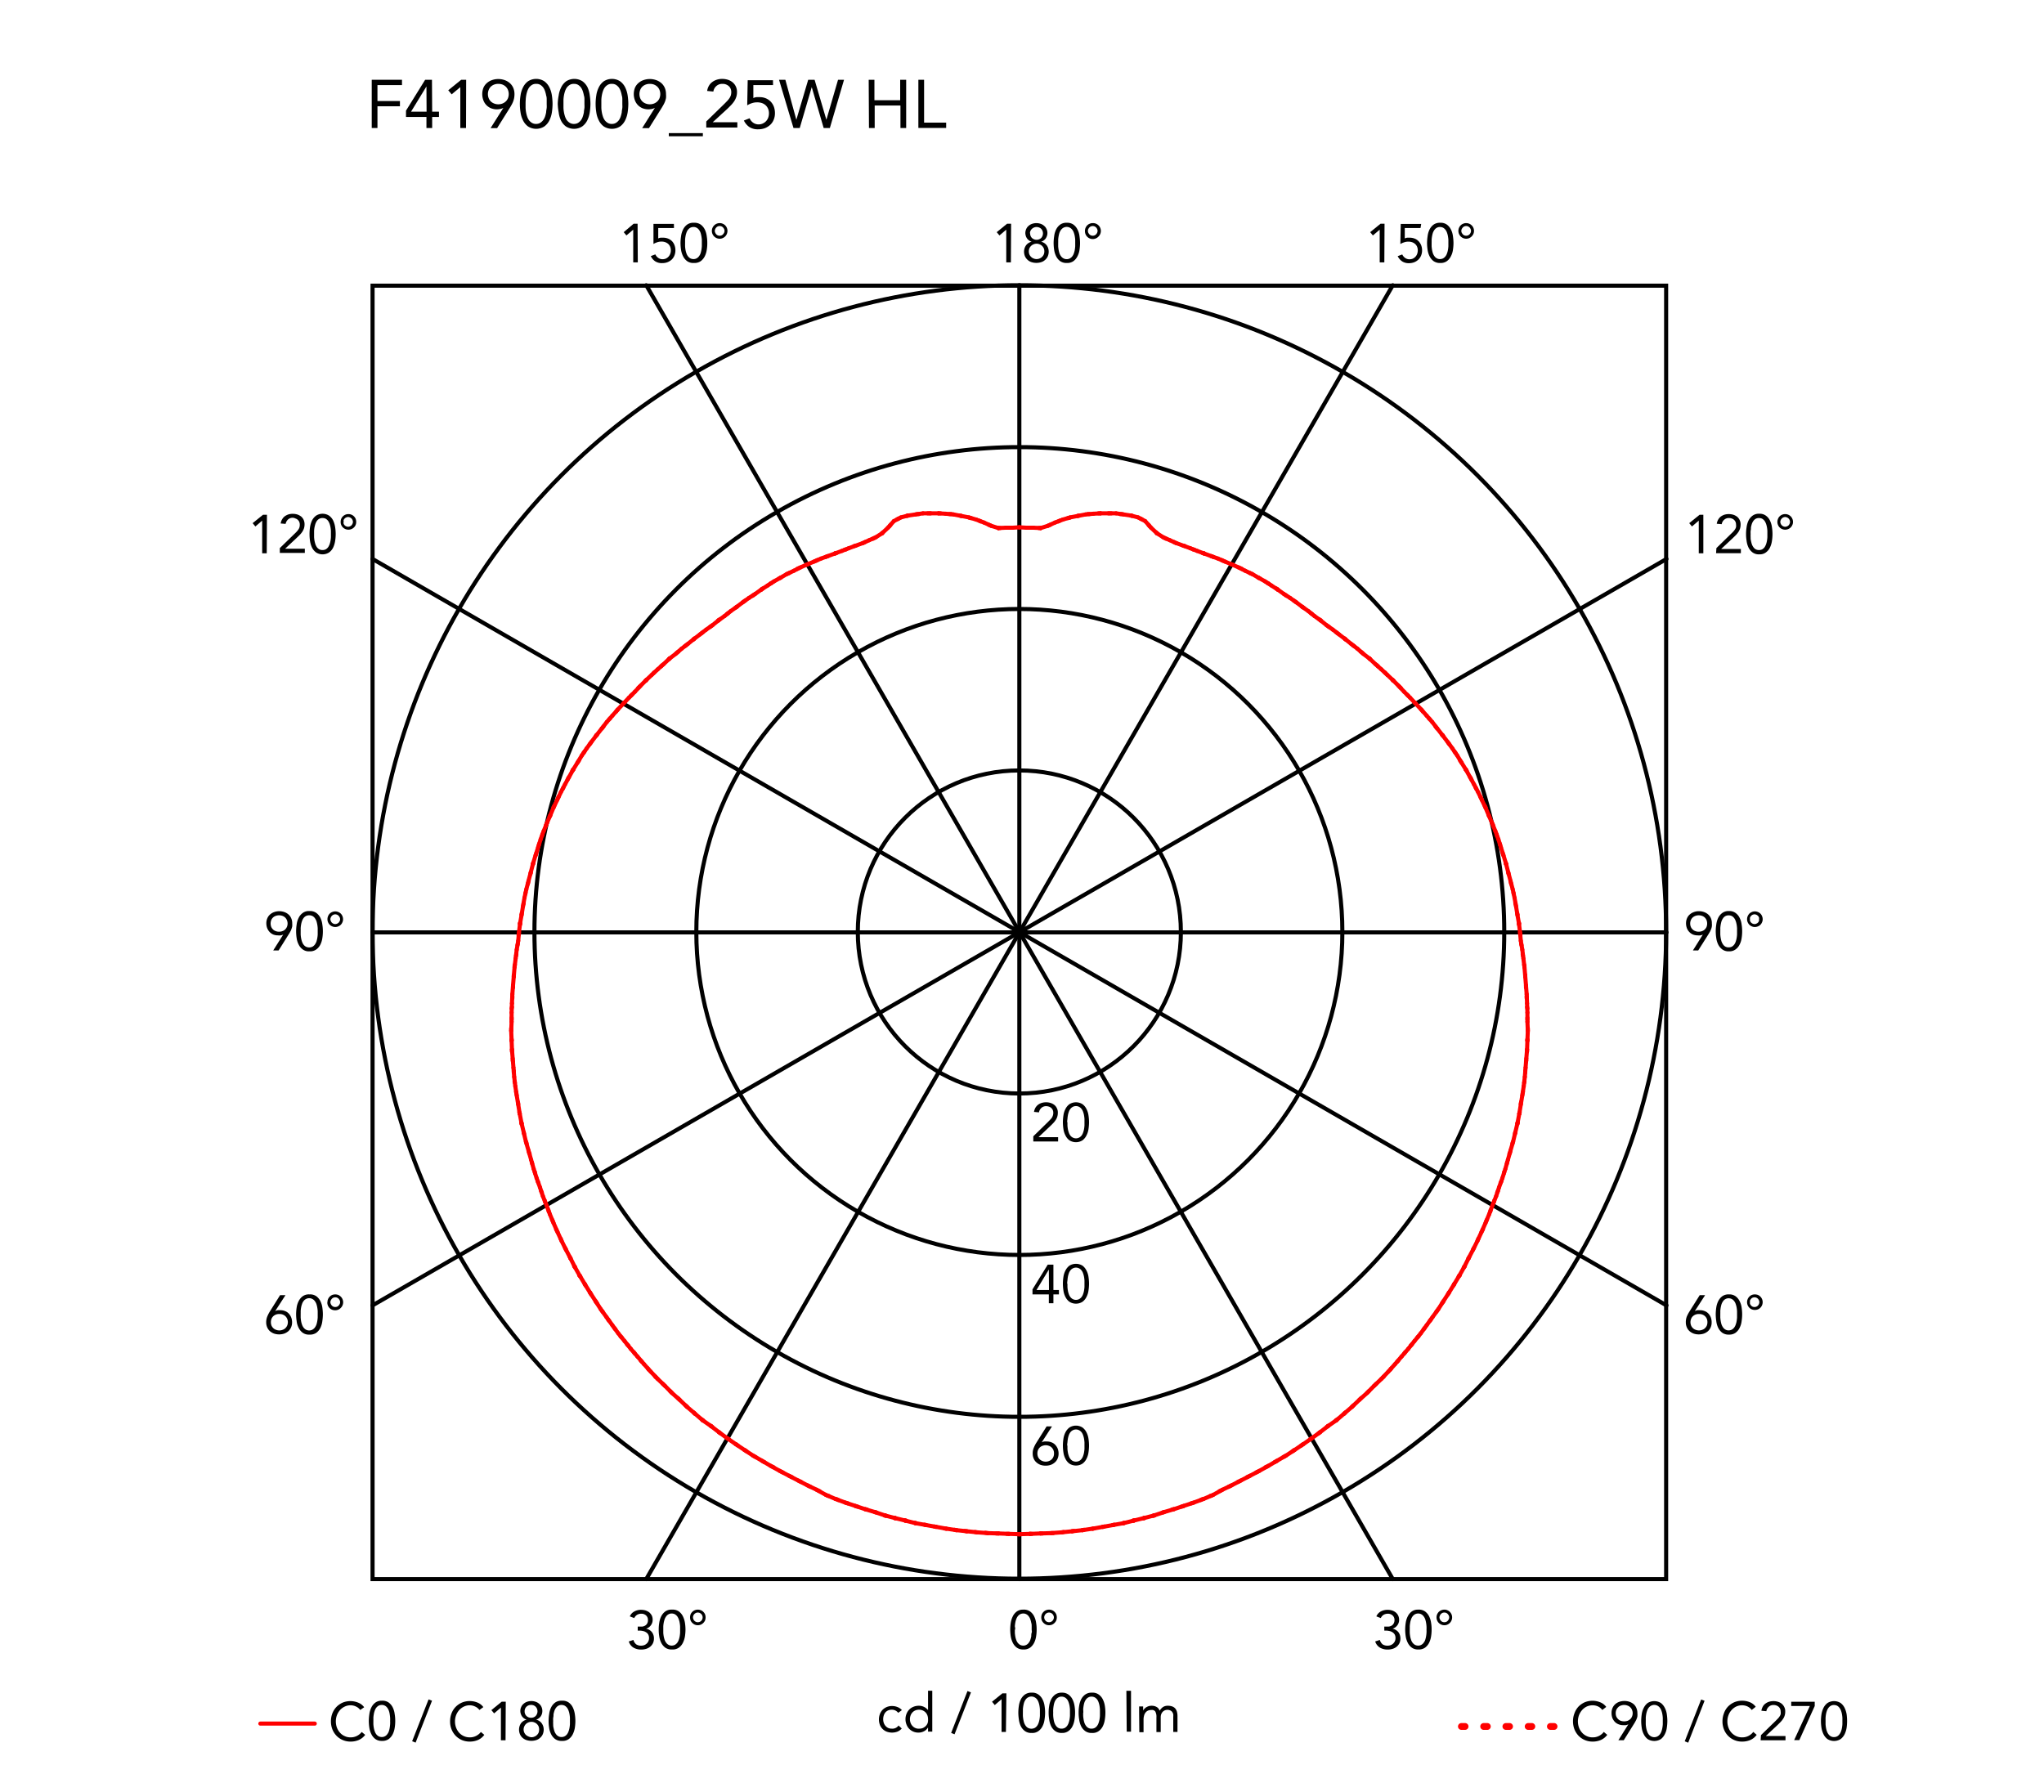 <svg xmlns="http://www.w3.org/2000/svg" viewBox="0 0 300 263"><defs><style>.cls-1,.cls-2,.cls-3,.cls-4,.cls-5{fill:none;stroke-linecap:round;}.cls-1,.cls-2,.cls-5{stroke:red;}.cls-1,.cls-2,.cls-4,.cls-5{stroke-linejoin:round;}.cls-1{stroke-width:0.6px;}.cls-3,.cls-4{stroke:#000;}.cls-3{stroke-miterlimit:10;}.cls-3,.cls-4,.cls-5{stroke-width:0.6px;}</style></defs><title>glo-ball-ceiling-wall-mini-morrison-flos-F4190009-curva-fotometrica</title><g id="numeri_esterni_diagramma" data-name="numeri esterni diagramma"><path d="M148.27,239.2a6.85,6.85,0,0,1,.08-1,3.41,3.41,0,0,1,.3-.95,1.94,1.94,0,0,1,.59-.71,1.57,1.57,0,0,1,.95-.27,1.6,1.6,0,0,1,1,.27,2,2,0,0,1,.59.71,3.1,3.1,0,0,1,.29.95,5.7,5.7,0,0,1,.08,1,5.85,5.85,0,0,1-.08,1,3.13,3.13,0,0,1-.29.94,2,2,0,0,1-.59.71,1.6,1.6,0,0,1-1,.27,1.57,1.57,0,0,1-.95-.27,1.94,1.94,0,0,1-.59-.71,3.45,3.45,0,0,1-.3-.94A7.07,7.07,0,0,1,148.27,239.2Zm.68,0c0,.13,0,.29,0,.46a4.88,4.88,0,0,0,.06.52,2.83,2.83,0,0,0,.13.5,1.65,1.65,0,0,0,.22.44,1.24,1.24,0,0,0,.34.31,1,1,0,0,0,.48.12.9.9,0,0,0,.48-.12,1,1,0,0,0,.34-.31,1.41,1.41,0,0,0,.23-.44,4.07,4.07,0,0,0,.13-.5c0-.18,0-.35.06-.52s0-.33,0-.46,0-.3,0-.47,0-.34-.06-.51a3.8,3.8,0,0,0-.13-.51,1.53,1.53,0,0,0-.23-.44,1,1,0,0,0-.34-.31.9.9,0,0,0-.48-.12,1,1,0,0,0-.48.12,1.24,1.24,0,0,0-.34.31,1.81,1.81,0,0,0-.22.44,2.72,2.72,0,0,0-.13.51,4.43,4.43,0,0,0-.06.51C149,238.9,149,239.06,149,239.2Z"/><path d="M152.83,237.41a1.33,1.33,0,0,1,.08-.45,1.11,1.11,0,0,1,.25-.36,1,1,0,0,1,.36-.24,1.17,1.17,0,0,1,.9,0,1,1,0,0,1,.36.24,1.11,1.11,0,0,1,.25.36,1.31,1.31,0,0,1,0,.9,1.23,1.23,0,0,1-.61.61,1.17,1.17,0,0,1-.9,0,1.23,1.23,0,0,1-.61-.61A1.33,1.33,0,0,1,152.83,237.41Zm.43,0a.79.79,0,0,0,.05.25.68.68,0,0,0,.14.23.66.66,0,0,0,.23.17.73.73,0,0,0,.58,0,.76.76,0,0,0,.23-.17.88.88,0,0,0,.14-.23.65.65,0,0,0,0-.5,1.09,1.09,0,0,0-.14-.23,1,1,0,0,0-.23-.17.73.73,0,0,0-.58,0,.81.81,0,0,0-.23.17.75.75,0,0,0-.19.48Z"/><path d="M203.17,238.76h.21l.43,0a1.15,1.15,0,0,0,.42-.13.77.77,0,0,0,.31-.31.94.94,0,0,0,.13-.51.87.87,0,0,0-.27-.68,1,1,0,0,0-.7-.26,1.28,1.28,0,0,0-.63.16,1.14,1.14,0,0,0-.41.48l-.65-.25a1.48,1.48,0,0,1,.65-.72,2.07,2.07,0,0,1,1-.24,2.25,2.25,0,0,1,.64.09,1.72,1.72,0,0,1,.54.28,1.37,1.37,0,0,1,.37.46,1.48,1.48,0,0,1,.14.65,1.29,1.29,0,0,1-.27.8,1.34,1.34,0,0,1-.7.49v0a1.48,1.48,0,0,1,.85.49,1.37,1.37,0,0,1,.23.43,1.69,1.69,0,0,1,.08.5,1.66,1.66,0,0,1-.15.72,1.57,1.57,0,0,1-.41.51,1.71,1.71,0,0,1-.6.31,2.34,2.34,0,0,1-.71.1,2.18,2.18,0,0,1-1.13-.28,1.61,1.61,0,0,1-.7-.91l.68-.22a1.33,1.33,0,0,0,.41.65,1.3,1.3,0,0,0,.74.19,1.33,1.33,0,0,0,.45-.08,1.11,1.11,0,0,0,.36-.23,1.24,1.24,0,0,0,.25-.35,1.13,1.13,0,0,0,.09-.45,1.07,1.07,0,0,0-.12-.53,1,1,0,0,0-.33-.33,1.23,1.23,0,0,0-.46-.18,2.31,2.31,0,0,0-.52-.06h-.21Z"/><path d="M206.24,239.2a6.85,6.85,0,0,1,.08-1,3.11,3.11,0,0,1,.3-.95,1.94,1.94,0,0,1,.59-.71,1.55,1.55,0,0,1,.95-.27,1.6,1.6,0,0,1,1,.27,2,2,0,0,1,.59.71,3.1,3.1,0,0,1,.29.95,5.7,5.7,0,0,1,.08,1,5.85,5.85,0,0,1-.08,1,3.13,3.13,0,0,1-.29.94,2,2,0,0,1-.59.71,1.6,1.6,0,0,1-1,.27,1.55,1.55,0,0,1-.95-.27,1.94,1.94,0,0,1-.59-.71,3.14,3.14,0,0,1-.3-.94A7.07,7.07,0,0,1,206.24,239.2Zm.67,0c0,.13,0,.29,0,.46a4.88,4.88,0,0,0,.06.52,2.83,2.83,0,0,0,.13.5,1.4,1.4,0,0,0,.22.44,1.24,1.24,0,0,0,.34.31,1,1,0,0,0,.48.12.9.9,0,0,0,.48-.12,1,1,0,0,0,.34-.31,1.41,1.41,0,0,0,.23-.44,4.05,4.05,0,0,0,.12-.5,4.88,4.88,0,0,0,.06-.52,3.86,3.86,0,0,0,0-.46,3.94,3.94,0,0,0,0-.47,4.43,4.43,0,0,0-.06-.51,3.81,3.81,0,0,0-.12-.51,1.53,1.53,0,0,0-.23-.44,1,1,0,0,0-.34-.31.9.9,0,0,0-.48-.12,1,1,0,0,0-.48.12,1.24,1.24,0,0,0-.34.31,1.51,1.51,0,0,0-.22.44,2.72,2.72,0,0,0-.13.51,4.43,4.43,0,0,0-.06.51C206.92,238.9,206.91,239.06,206.91,239.2Z"/><path d="M210.84,237.41a1.13,1.13,0,0,1,.09-.45,1.26,1.26,0,0,1,.24-.36,1.2,1.2,0,0,1,.82-.33,1,1,0,0,1,.44.09,1.12,1.12,0,0,1,.37.24,1.26,1.26,0,0,1,.24.36,1.16,1.16,0,0,1-.24,1.26,1.15,1.15,0,0,1-.37.25,1,1,0,0,1-.44.09,1.13,1.13,0,0,1-.45-.09,1.15,1.15,0,0,1-.37-.25,1.15,1.15,0,0,1-.33-.81Zm.43,0a.61.61,0,0,0,.06.25.68.68,0,0,0,.14.23.72.72,0,0,0,.22.17.73.73,0,0,0,.3.06.72.72,0,0,0,.29-.06.62.62,0,0,0,.22-.17.91.91,0,0,0,.15-.23.65.65,0,0,0,0-.5,1.14,1.14,0,0,0-.15-.23.76.76,0,0,0-.22-.17.72.72,0,0,0-.29-.06.73.73,0,0,0-.3.06.92.92,0,0,0-.22.17.79.79,0,0,0-.14.23A.61.61,0,0,0,211.27,237.41Z"/><path d="M93.6,238.76h.21l.44,0a1.1,1.1,0,0,0,.41-.13.86.86,0,0,0,.32-.31.94.94,0,0,0,.12-.51.87.87,0,0,0-.27-.68,1,1,0,0,0-.7-.26,1.21,1.21,0,0,0-.62.16,1.1,1.1,0,0,0-.42.48l-.65-.25a1.45,1.45,0,0,1,.66-.72,2,2,0,0,1,1-.24,2.32,2.32,0,0,1,.65.09,2,2,0,0,1,.54.28,1.67,1.67,0,0,1,.37.46,1.48,1.48,0,0,1,.13.65,1.29,1.29,0,0,1-.27.8,1.34,1.34,0,0,1-.7.49v0a1.31,1.31,0,0,1,.49.18,1.34,1.34,0,0,1,.36.31,1.37,1.37,0,0,1,.23.43,1.42,1.42,0,0,1,.08.5,1.66,1.66,0,0,1-.15.72,1.57,1.57,0,0,1-.41.51,1.75,1.75,0,0,1-.59.31,2.46,2.46,0,0,1-.72.1,2.18,2.18,0,0,1-1.13-.28,1.56,1.56,0,0,1-.69-.91l.68-.22a1.2,1.2,0,0,0,.41.65,1.27,1.27,0,0,0,.73.19,1.33,1.33,0,0,0,.45-.08,1.11,1.11,0,0,0,.36-.23,1.07,1.07,0,0,0,.25-.35,1.13,1.13,0,0,0,.09-.45,1.07,1.07,0,0,0-.12-.53.87.87,0,0,0-.33-.33,1.17,1.17,0,0,0-.46-.18,2.24,2.24,0,0,0-.52-.06H93.6Z"/><path d="M96.68,239.2a5.7,5.7,0,0,1,.08-1,3.1,3.1,0,0,1,.29-.95,2,2,0,0,1,.59-.71,1.6,1.6,0,0,1,1-.27,1.57,1.57,0,0,1,1,.27,1.94,1.94,0,0,1,.59.71,3.41,3.41,0,0,1,.3.95,6.85,6.85,0,0,1,.08,1,7.07,7.07,0,0,1-.08,1,3.45,3.45,0,0,1-.3.94,1.94,1.94,0,0,1-.59.71,1.57,1.57,0,0,1-1,.27,1.6,1.6,0,0,1-1-.27,2,2,0,0,1-.59-.71,3.13,3.13,0,0,1-.29-.94A5.85,5.85,0,0,1,96.68,239.2Zm.67,0c0,.13,0,.29,0,.46a4.88,4.88,0,0,0,.06.52,4.07,4.07,0,0,0,.13.5,1.41,1.41,0,0,0,.23.44,1,1,0,0,0,.34.31.9.9,0,0,0,.48.12,1,1,0,0,0,.48-.12,1.24,1.24,0,0,0,.34-.31,1.65,1.65,0,0,0,.22-.44,2.83,2.83,0,0,0,.13-.5,4.88,4.88,0,0,0,.06-.52c0-.17,0-.33,0-.46s0-.3,0-.47a4.43,4.43,0,0,0-.06-.51,2.72,2.72,0,0,0-.13-.51,1.81,1.81,0,0,0-.22-.44,1.24,1.24,0,0,0-.34-.31,1,1,0,0,0-.48-.12.9.9,0,0,0-.48.12,1,1,0,0,0-.34.31,1.53,1.53,0,0,0-.23.44,3.8,3.8,0,0,0-.13.51,4.43,4.43,0,0,0-.06.51C97.35,238.9,97.35,239.06,97.35,239.2Z"/><path d="M101.28,237.41a1.33,1.33,0,0,1,.08-.45,1.11,1.11,0,0,1,.25-.36,1,1,0,0,1,.36-.24,1.17,1.17,0,0,1,.9,0,1,1,0,0,1,.36.24,1.11,1.11,0,0,1,.25.36,1.31,1.31,0,0,1,0,.9,1.23,1.23,0,0,1-.61.61,1.17,1.17,0,0,1-.9,0,1.23,1.23,0,0,1-.61-.61A1.33,1.33,0,0,1,101.28,237.41Zm.43,0a.79.79,0,0,0,.05.25.68.68,0,0,0,.14.23.76.76,0,0,0,.23.17.73.73,0,0,0,.58,0,.66.66,0,0,0,.23-.17.68.68,0,0,0,.14-.23.71.71,0,0,0-.14-.73.81.81,0,0,0-.23-.17.73.73,0,0,0-.58,0,1,1,0,0,0-.23.17.75.75,0,0,0-.19.48Z"/><path d="M249.93,137.18h0a1.24,1.24,0,0,1-.37.12,1.84,1.84,0,0,1-.39,0,1.91,1.91,0,0,1-.68-.12,1.58,1.58,0,0,1-.54-.37,1.63,1.63,0,0,1-.36-.56,2.05,2.05,0,0,1-.13-.72,1.79,1.79,0,0,1,.15-.75,1.48,1.48,0,0,1,.4-.55,1.79,1.79,0,0,1,.6-.35,2,2,0,0,1,.75-.13,2.11,2.11,0,0,1,.75.13,1.79,1.79,0,0,1,.6.35,1.59,1.59,0,0,1,.4.55,1.79,1.79,0,0,1,.14.75,2.15,2.15,0,0,1,0,.45,1.68,1.68,0,0,1-.11.4,2.59,2.59,0,0,1-.17.38l-.21.36-1.51,2.39h-.78Zm-.59-.42a1.28,1.28,0,0,0,.48-.09,1,1,0,0,0,.39-.24,1.23,1.23,0,0,0,.26-.37,1.43,1.43,0,0,0,0-1,1.1,1.1,0,0,0-.65-.62,1.48,1.48,0,0,0-1,0,1.28,1.28,0,0,0-.39.24,1.12,1.12,0,0,0-.26.38,1.3,1.3,0,0,0,0,1,1.08,1.08,0,0,0,.26.37,1,1,0,0,0,.39.24A1.28,1.28,0,0,0,249.34,136.76Z"/><path d="M251.82,136.71a7.07,7.07,0,0,1,.08-1,3.19,3.19,0,0,1,.29-1,2,2,0,0,1,.59-.7,1.54,1.54,0,0,1,1-.28,1.49,1.49,0,0,1,.95.28,1.91,1.91,0,0,1,.59.7,2.94,2.94,0,0,1,.3,1,6.29,6.29,0,0,1,0,2,2.94,2.94,0,0,1-.3.95,1.91,1.91,0,0,1-.59.7,1.49,1.49,0,0,1-.95.28,1.54,1.54,0,0,1-1-.28,2,2,0,0,1-.59-.7,3.19,3.19,0,0,1-.29-.95A7.07,7.07,0,0,1,251.82,136.71Zm.67,0c0,.14,0,.29,0,.46a4.6,4.6,0,0,0,.06.52,4.7,4.7,0,0,0,.12.51,2,2,0,0,0,.23.44,1,1,0,0,0,.34.31,1,1,0,0,0,.48.11,1.06,1.06,0,0,0,.48-.11,1.24,1.24,0,0,0,.34-.31,1.65,1.65,0,0,0,.22-.44,3.18,3.18,0,0,0,.13-.51,4.6,4.6,0,0,0,.06-.52c0-.17,0-.32,0-.46s0-.29,0-.46a4.6,4.6,0,0,0-.06-.52,3.18,3.18,0,0,0-.13-.51,1.65,1.65,0,0,0-.22-.44,1.24,1.24,0,0,0-.34-.31,1.06,1.06,0,0,0-.48-.11,1,1,0,0,0-.48.11,1,1,0,0,0-.34.31,2,2,0,0,0-.23.44,4.7,4.7,0,0,0-.12.51,4.6,4.6,0,0,0-.06.52C252.5,136.42,252.49,136.57,252.49,136.71Z"/><path d="M256.42,134.93a1.13,1.13,0,0,1,.09-.45,1.31,1.31,0,0,1,.24-.37,1.18,1.18,0,0,1,.37-.24,1,1,0,0,1,.44-.09,1.13,1.13,0,0,1,.45.09,1.06,1.06,0,0,1,.61.61,1.13,1.13,0,0,1,.09.45,1,1,0,0,1-.09.44,1.06,1.06,0,0,1-.61.61,1.13,1.13,0,0,1-.45.09,1,1,0,0,1-.44-.09,1.18,1.18,0,0,1-.37-.24,1.31,1.31,0,0,1-.24-.37A1,1,0,0,1,256.42,134.93Zm.43,0a.69.69,0,0,0,0,.24,1,1,0,0,0,.15.24.73.73,0,0,0,.51.23.54.54,0,0,0,.29-.07.63.63,0,0,0,.23-.16.72.72,0,0,0,.14-.24.52.52,0,0,0,0-.24.56.56,0,0,0,0-.25.59.59,0,0,0-.14-.23.74.74,0,0,0-.52-.24.73.73,0,0,0-.29.07.62.62,0,0,0-.22.17.76.76,0,0,0-.15.23A.74.74,0,0,0,256.85,134.93Z"/><path d="M41.57,137.18h0a1.34,1.34,0,0,1-.37.12,2,2,0,0,1-.39,0,1.92,1.92,0,0,1-.69-.12,1.58,1.58,0,0,1-.54-.37,1.8,1.8,0,0,1-.36-.56,2.05,2.05,0,0,1-.13-.72,1.79,1.79,0,0,1,.15-.75,1.48,1.48,0,0,1,.4-.55,1.79,1.79,0,0,1,.6-.35,2.23,2.23,0,0,1,1.5,0,1.79,1.79,0,0,1,.6.35,1.48,1.48,0,0,1,.4.55,1.79,1.79,0,0,1,.15.75,3.14,3.14,0,0,1,0,.45,2.34,2.34,0,0,1-.12.4,1.84,1.84,0,0,1-.17.38,3.35,3.35,0,0,1-.21.36l-1.5,2.39h-.79Zm-.59-.42a1.28,1.28,0,0,0,.48-.09,1,1,0,0,0,.39-.24,1.23,1.23,0,0,0,.26-.37,1.3,1.3,0,0,0,0-1,1.1,1.1,0,0,0-.65-.62,1.48,1.48,0,0,0-1,0,1.1,1.1,0,0,0-.65.62,1.43,1.43,0,0,0,0,1,1.23,1.23,0,0,0,.26.37,1,1,0,0,0,.39.24A1.28,1.28,0,0,0,41,136.76Z"/><path d="M43.46,136.71a7.07,7.07,0,0,1,.08-1,2.94,2.94,0,0,1,.3-1,1.91,1.91,0,0,1,.59-.7,1.49,1.49,0,0,1,1-.28,1.54,1.54,0,0,1,1,.28,2,2,0,0,1,.59.7,3.19,3.19,0,0,1,.29,1,6.29,6.29,0,0,1,0,2,3.19,3.19,0,0,1-.29.95,2,2,0,0,1-.59.7,1.54,1.54,0,0,1-1,.28,1.49,1.49,0,0,1-1-.28,1.91,1.91,0,0,1-.59-.7,2.94,2.94,0,0,1-.3-.95A7.07,7.07,0,0,1,43.46,136.71Zm.67,0c0,.14,0,.29,0,.46a4.6,4.6,0,0,0,.06.52,3.18,3.18,0,0,0,.13.51,1.65,1.65,0,0,0,.22.44,1.12,1.12,0,0,0,.34.31,1.1,1.1,0,0,0,1,0,1.12,1.12,0,0,0,.34-.31,2,2,0,0,0,.23-.44,4.7,4.7,0,0,0,.12-.51,4.6,4.6,0,0,0,.06-.52c0-.17,0-.32,0-.46s0-.29,0-.46a4.6,4.6,0,0,0-.06-.52,4.7,4.7,0,0,0-.12-.51,2,2,0,0,0-.23-.44,1.12,1.12,0,0,0-.34-.31,1.1,1.1,0,0,0-1,0,1.12,1.12,0,0,0-.34.31,1.65,1.65,0,0,0-.22.44,3.18,3.18,0,0,0-.13.51,4.6,4.6,0,0,0-.06.52C44.14,136.42,44.13,136.57,44.13,136.71Z"/><path d="M48.06,134.93a1.13,1.13,0,0,1,.09-.45,1.06,1.06,0,0,1,.61-.61,1.13,1.13,0,0,1,.45-.09,1.08,1.08,0,0,1,.44.09,1.06,1.06,0,0,1,.61.61,1.13,1.13,0,0,1,.09.45,1,1,0,0,1-.09.44,1.06,1.06,0,0,1-.61.61,1.08,1.08,0,0,1-.44.09,1.13,1.13,0,0,1-.45-.09,1.06,1.06,0,0,1-.61-.61A1,1,0,0,1,48.06,134.93Zm.43,0a.53.53,0,0,0,.06.24.72.72,0,0,0,.14.24.69.69,0,0,0,.22.16.6.6,0,0,0,.3.07.73.73,0,0,0,.51-.23,1,1,0,0,0,.15-.24.69.69,0,0,0,.05-.24.74.74,0,0,0-.05-.25.76.76,0,0,0-.15-.23.62.62,0,0,0-.22-.17.73.73,0,0,0-.29-.07.73.73,0,0,0-.3.07.72.72,0,0,0-.22.17.59.59,0,0,0-.14.23A.57.57,0,0,0,48.49,134.93Z"/><path d="M148.37,38.51h-.68v-4.8h0l-1,.85-.4-.48,1.52-1.24h.59Z"/><path d="M150.49,34.23a1.48,1.48,0,0,1,.13-.61,1.2,1.2,0,0,1,.34-.46,1.44,1.44,0,0,1,.51-.3,1.92,1.92,0,0,1,1.28,0,1.44,1.44,0,0,1,.51.3,1.2,1.2,0,0,1,.34.46,1.33,1.33,0,0,1,.13.61,1.16,1.16,0,0,1-.07.4,1.41,1.41,0,0,1-.18.37,1.33,1.33,0,0,1-.29.29,1.18,1.18,0,0,1-.39.19h0a1.44,1.44,0,0,1,.46.19,1.35,1.35,0,0,1,.35.32,1.42,1.42,0,0,1,.23.44,1.7,1.7,0,0,1,.08.51,1.74,1.74,0,0,1-.14.69,1.43,1.43,0,0,1-.39.52,1.47,1.47,0,0,1-.57.33,2.35,2.35,0,0,1-1.42,0,1.47,1.47,0,0,1-.57-.33,1.55,1.55,0,0,1-.39-.52,1.74,1.74,0,0,1-.14-.69,1.7,1.7,0,0,1,.08-.51,1.67,1.67,0,0,1,.23-.44,1.35,1.35,0,0,1,.35-.32,1.44,1.44,0,0,1,.46-.19h0a1.18,1.18,0,0,1-.39-.19,1.33,1.33,0,0,1-.29-.29,1.41,1.41,0,0,1-.18-.37A1.46,1.46,0,0,1,150.49,34.23ZM151,36.9a1.18,1.18,0,0,0,.09.46,1.07,1.07,0,0,0,.25.35,1,1,0,0,0,.36.23,1.12,1.12,0,0,0,.88,0,1,1,0,0,0,.36-.23,1.07,1.07,0,0,0,.25-.35,1.18,1.18,0,0,0,.09-.46,1.14,1.14,0,0,0-.09-.46,1.13,1.13,0,0,0-.61-.58,1.12,1.12,0,0,0-.88,0,1.13,1.13,0,0,0-.61.58A1.14,1.14,0,0,0,151,36.9Zm.2-2.64a.88.88,0,0,0,.26.67,1,1,0,0,0,1.36,0,1,1,0,0,0,0-1.34,1,1,0,0,0-1.36,0A.88.88,0,0,0,151.17,34.26Z"/><path d="M154.64,35.68a7,7,0,0,1,.08-1,3.1,3.1,0,0,1,.29-1,2,2,0,0,1,.59-.71,1.6,1.6,0,0,1,1-.27,1.55,1.55,0,0,1,.95.27,1.94,1.94,0,0,1,.59.71,2.86,2.86,0,0,1,.3,1,7,7,0,0,1,.08,1,7.07,7.07,0,0,1-.08,1,2.88,2.88,0,0,1-.3.94,1.94,1.94,0,0,1-.59.71,1.55,1.55,0,0,1-.95.27,1.6,1.6,0,0,1-1-.27,2,2,0,0,1-.59-.71,3.13,3.13,0,0,1-.29-.94A7.07,7.07,0,0,1,154.64,35.68Zm.67,0c0,.13,0,.29,0,.46a4.88,4.88,0,0,0,.06.52,4.05,4.05,0,0,0,.12.5,1.66,1.66,0,0,0,.23.44,1.12,1.12,0,0,0,.34.31,1,1,0,0,0,1,0,1.12,1.12,0,0,0,.34-.31,1.4,1.4,0,0,0,.22-.44,2.83,2.83,0,0,0,.13-.5,4.88,4.88,0,0,0,.06-.52c0-.17,0-.33,0-.46s0-.3,0-.47a4.43,4.43,0,0,0-.06-.51,2.72,2.72,0,0,0-.13-.51,1.51,1.51,0,0,0-.22-.44,1.12,1.12,0,0,0-.34-.31,1,1,0,0,0-1,0,1.12,1.12,0,0,0-.34.31,1.83,1.83,0,0,0-.23.44,3.81,3.81,0,0,0-.12.51,4.43,4.43,0,0,0-.06.51C155.32,35.38,155.31,35.54,155.31,35.68Z"/><path d="M159.24,33.89a1.15,1.15,0,0,1,.33-.81,1,1,0,0,1,.37-.24,1,1,0,0,1,.44-.09,1.15,1.15,0,0,1,.82,2,1.15,1.15,0,0,1-.37.25,1.13,1.13,0,0,1-.45.09,1.15,1.15,0,0,1-.81-.34,1.15,1.15,0,0,1-.33-.81Zm.43,0a.79.79,0,0,0,.05.25,1.14,1.14,0,0,0,.15.23.62.62,0,0,0,.22.17.72.72,0,0,0,.29.06.68.68,0,0,0,.52-.23.79.79,0,0,0,.14-.23.65.65,0,0,0,0-.5.79.79,0,0,0-.14-.23.81.81,0,0,0-.23-.17.65.65,0,0,0-.29-.06.72.72,0,0,0-.29.06.76.76,0,0,0-.22.17,1.14,1.14,0,0,0-.15.23A.79.79,0,0,0,159.67,33.89Z"/><path d="M203.18,38.51h-.68v-4.8h0l-1,.85-.4-.48,1.52-1.24h.59Z"/><path d="M208.49,33.47h-2.31l0,1.53a1.08,1.08,0,0,1,.36-.11l.37,0a2,2,0,0,1,.74.14,1.61,1.61,0,0,1,.57.39,1.9,1.9,0,0,1,.37.59,2,2,0,0,1,.13.74,2,2,0,0,1-.15.78,1.74,1.74,0,0,1-.41.59,1.91,1.91,0,0,1-.61.38,2.2,2.2,0,0,1-.78.13,1.73,1.73,0,0,1-1-.28,2,2,0,0,1-.63-.75l.67-.25a1.31,1.31,0,0,0,.42.51,1.1,1.1,0,0,0,.64.2,1.28,1.28,0,0,0,.48-.09,1.26,1.26,0,0,0,.38-.27,1.15,1.15,0,0,0,.26-.41,1.53,1.53,0,0,0,.1-.54,1.38,1.38,0,0,0-.11-.55,1.08,1.08,0,0,0-.3-.4,1.26,1.26,0,0,0-.44-.25,1.67,1.67,0,0,0-.55-.08,1.84,1.84,0,0,0-.6.1,2.58,2.58,0,0,0-.56.25l.06-2.95h3Z"/><path d="M209.45,35.68a7,7,0,0,1,.08-1,3.1,3.1,0,0,1,.29-1,2,2,0,0,1,.59-.71,1.6,1.6,0,0,1,1-.27,1.55,1.55,0,0,1,.95.27,1.94,1.94,0,0,1,.59.71,2.86,2.86,0,0,1,.3,1,7,7,0,0,1,.08,1,7.07,7.07,0,0,1-.08,1,2.88,2.88,0,0,1-.3.94,1.94,1.94,0,0,1-.59.71,1.55,1.55,0,0,1-.95.27,1.6,1.6,0,0,1-1-.27,2,2,0,0,1-.59-.71,3.13,3.13,0,0,1-.29-.94A7.07,7.07,0,0,1,209.45,35.68Zm.67,0c0,.13,0,.29,0,.46a4.88,4.88,0,0,0,.06.52,4.05,4.05,0,0,0,.12.5,1.66,1.66,0,0,0,.23.44,1,1,0,0,0,.34.31.9.9,0,0,0,.48.12,1,1,0,0,0,.48-.12,1.24,1.24,0,0,0,.34-.31,1.4,1.4,0,0,0,.22-.44,2.83,2.83,0,0,0,.13-.5,4.88,4.88,0,0,0,.06-.52c0-.17,0-.33,0-.46s0-.3,0-.47a4.43,4.43,0,0,0-.06-.51,2.72,2.72,0,0,0-.13-.51,1.51,1.51,0,0,0-.22-.44,1.24,1.24,0,0,0-.34-.31,1,1,0,0,0-.48-.12.9.9,0,0,0-.48.12,1,1,0,0,0-.34.31,1.83,1.83,0,0,0-.23.44,3.81,3.81,0,0,0-.12.51,4.43,4.43,0,0,0-.06.51C210.13,35.38,210.12,35.54,210.12,35.68Z"/><path d="M214.05,33.89a1.15,1.15,0,0,1,.33-.81,1,1,0,0,1,.37-.24,1,1,0,0,1,.44-.09,1.13,1.13,0,0,1,.45.09,1,1,0,0,1,.36.24,1,1,0,0,1,.25.36,1.17,1.17,0,0,1,0,.9,1.23,1.23,0,0,1-.61.61,1.13,1.13,0,0,1-.45.09,1.15,1.15,0,0,1-.81-.34,1.15,1.15,0,0,1-.33-.81Zm.43,0a.79.79,0,0,0,.05.25,1.14,1.14,0,0,0,.15.23.62.62,0,0,0,.22.17.72.72,0,0,0,.29.06.68.68,0,0,0,.52-.23.79.79,0,0,0,.14-.23.65.65,0,0,0,0-.5.79.79,0,0,0-.14-.23.81.81,0,0,0-.23-.17.65.65,0,0,0-.29-.06.72.72,0,0,0-.29.06.76.76,0,0,0-.22.17,1.14,1.14,0,0,0-.15.23A.79.79,0,0,0,214.48,33.89Z"/><path d="M93.61,38.51h-.67v-4.8h0l-1,.85-.4-.48L93,32.84h.58Z"/><path d="M98.92,33.47H96.61l0,1.53a1,1,0,0,1,.35-.11l.37,0a1.91,1.91,0,0,1,.74.14,1.65,1.65,0,0,1,.58.39A1.71,1.71,0,0,1,99,36a2,2,0,0,1,.13.74,2,2,0,0,1-.15.78,1.71,1.71,0,0,1-.4.59,2,2,0,0,1-.62.38,2.15,2.15,0,0,1-.77.13,1.78,1.78,0,0,1-1.05-.28,1.85,1.85,0,0,1-.62-.75l.67-.25a1.16,1.16,0,0,0,.42.51,1.05,1.05,0,0,0,.63.2,1.28,1.28,0,0,0,.48-.09,1.23,1.23,0,0,0,.64-.68,1.33,1.33,0,0,0,.1-.54,1.38,1.38,0,0,0-.11-.55,1.18,1.18,0,0,0-.29-.4,1.41,1.41,0,0,0-.45-.25,1.63,1.63,0,0,0-.55-.08,1.78,1.78,0,0,0-.59.1,2.58,2.58,0,0,0-.56.25l0-2.95h3Z"/><path d="M99.88,35.68a7,7,0,0,1,.08-1,3.11,3.11,0,0,1,.3-1,1.94,1.94,0,0,1,.59-.71,1.55,1.55,0,0,1,1-.27,1.6,1.6,0,0,1,1,.27,2,2,0,0,1,.59.71,3.1,3.1,0,0,1,.29,1,5.77,5.77,0,0,1,.08,1,5.85,5.85,0,0,1-.08,1,3.13,3.13,0,0,1-.29.94,2,2,0,0,1-.59.71,1.6,1.6,0,0,1-1,.27,1.55,1.55,0,0,1-1-.27,1.94,1.94,0,0,1-.59-.71,3.14,3.14,0,0,1-.3-.94A7.07,7.07,0,0,1,99.88,35.68Zm.67,0c0,.13,0,.29,0,.46a4.88,4.88,0,0,0,.06.52,2.83,2.83,0,0,0,.13.5,1.4,1.4,0,0,0,.22.44,1.24,1.24,0,0,0,.34.31,1,1,0,0,0,.48.12.9.9,0,0,0,.48-.12,1,1,0,0,0,.34-.31,1.41,1.41,0,0,0,.23-.44,4.05,4.05,0,0,0,.12-.5,4.88,4.88,0,0,0,.06-.52c0-.17,0-.33,0-.46s0-.3,0-.47a4.43,4.43,0,0,0-.06-.51,3.81,3.81,0,0,0-.12-.51,1.53,1.53,0,0,0-.23-.44,1,1,0,0,0-.34-.31.9.9,0,0,0-.48-.12,1,1,0,0,0-.48.12,1.24,1.24,0,0,0-.34.31,1.51,1.51,0,0,0-.22.44,2.72,2.72,0,0,0-.13.51,4.43,4.43,0,0,0-.06.51C100.56,35.38,100.55,35.54,100.55,35.68Z"/><path d="M104.48,33.89a1.15,1.15,0,0,1,1.15-1.14,1,1,0,0,1,.44.09,1.12,1.12,0,0,1,.37.24,1.16,1.16,0,0,1,0,1.62,1.15,1.15,0,0,1-.37.25,1,1,0,0,1-.44.09,1.13,1.13,0,0,1-.45-.09,1.15,1.15,0,0,1-.37-.25,1.15,1.15,0,0,1-.33-.81Zm.43,0a.61.61,0,0,0,.06.25.79.79,0,0,0,.14.23.72.72,0,0,0,.22.17.73.73,0,0,0,.3.06.72.72,0,0,0,.29-.06.62.62,0,0,0,.22-.17,1.14,1.14,0,0,0,.15-.23.65.65,0,0,0,0-.5,1.14,1.14,0,0,0-.15-.23.76.76,0,0,0-.22-.17.72.72,0,0,0-.29-.06.73.73,0,0,0-.3.06.92.92,0,0,0-.22.17.79.79,0,0,0-.14.23A.61.61,0,0,0,104.91,33.89Z"/><path d="M248.75,192.45v0a1.35,1.35,0,0,1,.37-.13,2,2,0,0,1,.39,0,1.73,1.73,0,0,1,.69.13,1.42,1.42,0,0,1,.54.36,1.85,1.85,0,0,1,.36.57,2,2,0,0,1,.12.72,1.78,1.78,0,0,1-.14.74,1.74,1.74,0,0,1-.4.56,2,2,0,0,1-.6.35,2.36,2.36,0,0,1-.75.12,2.27,2.27,0,0,1-.75-.12,2,2,0,0,1-.6-.35,1.6,1.6,0,0,1-.4-.56,1.78,1.78,0,0,1-.15-.74,2.24,2.24,0,0,1,.15-.86,5.28,5.28,0,0,1,.39-.74l1.5-2.39h.79Zm.59.43a1.23,1.23,0,0,0-.87.32,1,1,0,0,0-.26.38,1.31,1.31,0,0,0-.1.5,1.35,1.35,0,0,0,.1.5,1.08,1.08,0,0,0,.26.37,1,1,0,0,0,.39.24,1.32,1.32,0,0,0,1,0,1,1,0,0,0,.39-.24,1.23,1.23,0,0,0,.26-.37,1.35,1.35,0,0,0,.09-.5,1.31,1.31,0,0,0-.09-.5,1.16,1.16,0,0,0-.26-.38,1.23,1.23,0,0,0-.87-.32Z"/><path d="M251.82,192.92a7.07,7.07,0,0,1,.08-1,3.13,3.13,0,0,1,.29-.94,2,2,0,0,1,.59-.71,1.6,1.6,0,0,1,1-.27,1.55,1.55,0,0,1,.95.27,1.94,1.94,0,0,1,.59.71,2.88,2.88,0,0,1,.3.94,7.07,7.07,0,0,1,.08,1,7,7,0,0,1-.08,1,2.86,2.86,0,0,1-.3,1,1.94,1.94,0,0,1-.59.71,1.55,1.55,0,0,1-.95.27,1.6,1.6,0,0,1-1-.27,2,2,0,0,1-.59-.71,3.1,3.1,0,0,1-.29-1A7,7,0,0,1,251.82,192.92Zm.67,0c0,.14,0,.3,0,.47a4.43,4.43,0,0,0,.06.51,3.81,3.81,0,0,0,.12.51,1.83,1.83,0,0,0,.23.44,1,1,0,0,0,.34.31.9.9,0,0,0,.48.12,1,1,0,0,0,.48-.12,1.24,1.24,0,0,0,.34-.31,1.51,1.51,0,0,0,.22-.44,2.72,2.72,0,0,0,.13-.51,4.43,4.43,0,0,0,.06-.51c0-.17,0-.33,0-.47s0-.29,0-.46a4.88,4.88,0,0,0-.06-.52,2.83,2.83,0,0,0-.13-.5,1.4,1.4,0,0,0-.22-.44,1.1,1.1,0,0,0-.34-.31,1,1,0,0,0-.48-.12.9.9,0,0,0-.48.12.92.92,0,0,0-.34.31,1.66,1.66,0,0,0-.23.44,4.05,4.05,0,0,0-.12.5,4.88,4.88,0,0,0-.06.52C252.5,192.63,252.49,192.79,252.49,192.92Z"/><path d="M256.42,191.14a1.15,1.15,0,0,1,.33-.81,1.05,1.05,0,0,1,.37-.25,1.23,1.23,0,0,1,.44-.08,1.33,1.33,0,0,1,.45.08,1.15,1.15,0,0,1,.37.25,1.16,1.16,0,0,1,0,1.62,1.15,1.15,0,0,1-.37.25,1.33,1.33,0,0,1-.45.08,1.23,1.23,0,0,1-.44-.08,1.05,1.05,0,0,1-.37-.25,1.15,1.15,0,0,1-.33-.81Zm.43,0a.79.79,0,0,0,0,.25,1.14,1.14,0,0,0,.15.23.62.62,0,0,0,.22.17.72.72,0,0,0,.29.06.68.68,0,0,0,.52-.23.79.79,0,0,0,.14-.23.65.65,0,0,0,0-.5.79.79,0,0,0-.14-.23.68.68,0,0,0-.52-.23.72.72,0,0,0-.29.06.62.62,0,0,0-.22.17,1.14,1.14,0,0,0-.15.23A.79.79,0,0,0,256.85,191.14Z"/><path d="M250,81.22h-.67v-4.8h0l-1,.86-.4-.49,1.52-1.23H250Z"/><path d="M251.92,80.45l2.13-2.08c.13-.12.25-.24.35-.35a2.16,2.16,0,0,0,.25-.32,1.09,1.09,0,0,0,.15-.33,1.38,1.38,0,0,0,0-.37,1,1,0,0,0-.08-.4.84.84,0,0,0-.22-.3.78.78,0,0,0-.33-.19,1.05,1.05,0,0,0-.4-.07,1,1,0,0,0-.71.25,1.08,1.08,0,0,0-.36.65l-.73-.06a1.83,1.83,0,0,1,.21-.61,1.41,1.41,0,0,1,.39-.45,2,2,0,0,1,.53-.27,2.25,2.25,0,0,1,.64-.09,2.41,2.41,0,0,1,.67.1,1.92,1.92,0,0,1,.55.29,1.44,1.44,0,0,1,.51,1.15,2,2,0,0,1-.09.61,2,2,0,0,1-.25.5,3.47,3.47,0,0,1-.35.43l-.41.4-1.75,1.64v0h2.89v.62h-3.64Z"/><path d="M256.27,78.39a5.85,5.85,0,0,1,.08-1,3.19,3.19,0,0,1,.29-1,2,2,0,0,1,.59-.7,1.54,1.54,0,0,1,1-.28,1.51,1.51,0,0,1,.95.28,1.91,1.91,0,0,1,.59.7,3.2,3.2,0,0,1,.3,1,6.29,6.29,0,0,1,0,2,3.2,3.2,0,0,1-.3,1,1.91,1.91,0,0,1-.59.7,1.51,1.51,0,0,1-.95.28,1.54,1.54,0,0,1-1-.28,2,2,0,0,1-.59-.7,3.19,3.19,0,0,1-.29-1A5.85,5.85,0,0,1,256.27,78.39Zm.67,0a3.78,3.78,0,0,0,0,.46c0,.17,0,.35.05.52a4.77,4.77,0,0,0,.13.51,1.67,1.67,0,0,0,.23.44,1,1,0,0,0,.34.31,1,1,0,0,0,.48.11,1.06,1.06,0,0,0,.48-.11,1.24,1.24,0,0,0,.34-.31,2,2,0,0,0,.22-.44,3.18,3.18,0,0,0,.13-.51,4.6,4.6,0,0,0,.06-.52c0-.17,0-.32,0-.46s0-.29,0-.46a4.35,4.35,0,0,0-.06-.52,3.18,3.18,0,0,0-.13-.51,2,2,0,0,0-.22-.44,1.24,1.24,0,0,0-.34-.31,1.06,1.06,0,0,0-.48-.11,1,1,0,0,0-.48.11,1,1,0,0,0-.34.31,1.67,1.67,0,0,0-.23.44,4.77,4.77,0,0,0-.13.51c0,.17,0,.34-.05.52A3.78,3.78,0,0,0,256.94,78.39Z"/><path d="M260.87,76.61a1.13,1.13,0,0,1,.09-.45,1,1,0,0,1,.24-.37,1.16,1.16,0,0,1,1.62,0,1.15,1.15,0,0,1,.25.37,1.13,1.13,0,0,1,.09.45,1,1,0,0,1-.09.44,1.15,1.15,0,0,1-.25.37,1.16,1.16,0,0,1-1.62,0,1,1,0,0,1-.24-.37A1,1,0,0,1,260.87,76.61Zm.43,0a.69.69,0,0,0,.05.24.75.75,0,0,0,.15.24.6.6,0,0,0,.22.16.64.64,0,0,0,.58,0,.63.63,0,0,0,.23-.16.72.72,0,0,0,.14-.24.52.52,0,0,0,.05-.24.56.56,0,0,0-.05-.25.59.59,0,0,0-.14-.23.66.66,0,0,0-.23-.17.64.64,0,0,0-.58,0,.62.62,0,0,0-.22.17.61.61,0,0,0-.15.23A.74.74,0,0,0,261.3,76.61Z"/><path d="M40.39,192.45v0a1.42,1.42,0,0,1,.38-.13,1.84,1.84,0,0,1,.39,0,1.72,1.72,0,0,1,.68.13,1.42,1.42,0,0,1,.54.36,1.85,1.85,0,0,1,.36.57,2,2,0,0,1,.13.72,1.78,1.78,0,0,1-.15.74,1.6,1.6,0,0,1-.4.56,2,2,0,0,1-.6.35,2.4,2.4,0,0,1-1.5,0,2,2,0,0,1-.6-.35,1.6,1.6,0,0,1-.4-.56,1.78,1.78,0,0,1-.15-.74,2.24,2.24,0,0,1,.16-.86,5.19,5.19,0,0,1,.38-.74l1.5-2.39h.79Zm.59.43a1.23,1.23,0,0,0-.87.32,1.16,1.16,0,0,0-.26.38,1.31,1.31,0,0,0-.09.5,1.35,1.35,0,0,0,.09.5,1.23,1.23,0,0,0,.26.37,1,1,0,0,0,.39.24,1.32,1.32,0,0,0,1,0,1,1,0,0,0,.39-.24,1.23,1.23,0,0,0,.26-.37,1.35,1.35,0,0,0,.1-.5,1.31,1.31,0,0,0-.1-.5,1.16,1.16,0,0,0-.26-.38,1.23,1.23,0,0,0-.87-.32Z"/><path d="M43.46,192.92a7.07,7.07,0,0,1,.08-1,2.88,2.88,0,0,1,.3-.94,1.94,1.94,0,0,1,.59-.71,1.55,1.55,0,0,1,1-.27,1.6,1.6,0,0,1,1,.27,2,2,0,0,1,.59.71,3.13,3.13,0,0,1,.29.94,7.07,7.07,0,0,1,.08,1,7,7,0,0,1-.08,1,3.1,3.1,0,0,1-.29,1,2,2,0,0,1-.59.71,1.6,1.6,0,0,1-1,.27,1.55,1.55,0,0,1-1-.27,1.94,1.94,0,0,1-.59-.71,2.86,2.86,0,0,1-.3-1A7,7,0,0,1,43.46,192.92Zm.67,0c0,.14,0,.3,0,.47a4.43,4.43,0,0,0,.06.51,2.72,2.72,0,0,0,.13.51,1.51,1.51,0,0,0,.22.44,1.12,1.12,0,0,0,.34.31,1,1,0,0,0,1,0,1.12,1.12,0,0,0,.34-.31,1.83,1.83,0,0,0,.23-.44,3.81,3.81,0,0,0,.12-.51,4.43,4.43,0,0,0,.06-.51c0-.17,0-.33,0-.47s0-.29,0-.46a4.88,4.88,0,0,0-.06-.52,4.05,4.05,0,0,0-.12-.5,1.66,1.66,0,0,0-.23-.44,1,1,0,0,0-.34-.31,1,1,0,0,0-1,0,1,1,0,0,0-.34.31,1.4,1.4,0,0,0-.22.44,2.83,2.83,0,0,0-.13.5,4.88,4.88,0,0,0-.06.52C44.14,192.63,44.13,192.79,44.13,192.92Z"/><path d="M48.06,191.14a1.15,1.15,0,0,1,.33-.81,1.15,1.15,0,0,1,.37-.25,1.33,1.33,0,0,1,.45-.08,1.27,1.27,0,0,1,.44.08,1.15,1.15,0,0,1,.37.25A1.16,1.16,0,0,1,50,192a1.15,1.15,0,0,1-.37.25,1.27,1.27,0,0,1-.44.08,1.33,1.33,0,0,1-.45-.08,1.15,1.15,0,0,1-.37-.25,1.15,1.15,0,0,1-.33-.81Zm.43,0a.61.61,0,0,0,.06.25.79.79,0,0,0,.14.23.72.72,0,0,0,.22.17.73.73,0,0,0,.3.06.72.72,0,0,0,.29-.06.62.62,0,0,0,.22-.17,1.14,1.14,0,0,0,.15-.23.65.65,0,0,0,0-.5,1.14,1.14,0,0,0-.15-.23.62.62,0,0,0-.22-.17.72.72,0,0,0-.29-.06.73.73,0,0,0-.3.06.72.72,0,0,0-.22.17.79.79,0,0,0-.14.23A.61.61,0,0,0,48.49,191.14Z"/><path d="M39.15,81.22h-.67v-4.8h0l-1,.86-.4-.49,1.52-1.23h.58Z"/><path d="M41.07,80.45l2.14-2.08c.13-.12.25-.24.35-.35a2.16,2.16,0,0,0,.25-.32,1.09,1.09,0,0,0,.15-.33A1.38,1.38,0,0,0,44,77a1,1,0,0,0-.08-.4.84.84,0,0,0-.22-.3.78.78,0,0,0-.33-.19A1.05,1.05,0,0,0,43,76a1,1,0,0,0-.72.25,1.19,1.19,0,0,0-.36.65l-.72-.06a1.47,1.47,0,0,1,.21-.61,1.41,1.41,0,0,1,.39-.45,2,2,0,0,1,.53-.27,2.2,2.2,0,0,1,.64-.09,2.41,2.41,0,0,1,.67.1,2.06,2.06,0,0,1,.55.29,1.47,1.47,0,0,1,.37.48,1.6,1.6,0,0,1,.14.67,2,2,0,0,1-.09.61,2.34,2.34,0,0,1-.25.5,3.47,3.47,0,0,1-.35.43l-.41.4-1.75,1.64v0h2.89v.62H41.07Z"/><path d="M45.43,78.39a7,7,0,0,1,.07-1,3.52,3.52,0,0,1,.3-1,2,2,0,0,1,.59-.7,1.77,1.77,0,0,1,1.91,0,1.91,1.91,0,0,1,.59.7,3.52,3.52,0,0,1,.3,1,6.29,6.29,0,0,1,0,2,3.52,3.52,0,0,1-.3,1,1.91,1.91,0,0,1-.59.7,1.77,1.77,0,0,1-1.91,0,2,2,0,0,1-.59-.7,3.52,3.52,0,0,1-.3-1A7,7,0,0,1,45.43,78.39Zm.67,0c0,.14,0,.29,0,.46a4.6,4.6,0,0,0,.06.52,4.77,4.77,0,0,0,.13.51,2,2,0,0,0,.22.44,1.15,1.15,0,0,0,.35.31,1,1,0,0,0,.48.11,1.06,1.06,0,0,0,.48-.11,1.24,1.24,0,0,0,.34-.31,2,2,0,0,0,.22-.44,3.18,3.18,0,0,0,.13-.51,4.6,4.6,0,0,0,.06-.52c0-.17,0-.32,0-.46s0-.29,0-.46a4.35,4.35,0,0,0-.06-.52,3.18,3.18,0,0,0-.13-.51,2,2,0,0,0-.22-.44,1.24,1.24,0,0,0-.34-.31,1.06,1.06,0,0,0-.48-.11,1,1,0,0,0-.48.11,1.15,1.15,0,0,0-.35.31,2,2,0,0,0-.22.44,4.77,4.77,0,0,0-.13.51,4.35,4.35,0,0,0-.06.52C46.1,78.1,46.1,78.25,46.1,78.39Z"/><path d="M50,76.61a1.12,1.12,0,0,1,.08-.45,1.15,1.15,0,0,1,.25-.37,1.16,1.16,0,0,1,1.62,0,1.15,1.15,0,0,1,.25.37,1.33,1.33,0,0,1,.08.45,1.23,1.23,0,0,1-.08.44,1.15,1.15,0,0,1-.25.37,1.16,1.16,0,0,1-1.62,0,1.15,1.15,0,0,1-.25-.37A1,1,0,0,1,50,76.61Zm.43,0a.52.52,0,0,0,0,.24.72.72,0,0,0,.14.24.63.63,0,0,0,.23.16.64.64,0,0,0,.58,0,.73.73,0,0,0,.23-.16,1,1,0,0,0,.14-.24.69.69,0,0,0,.05-.24.75.75,0,0,0-.19-.48.76.76,0,0,0-.23-.17.64.64,0,0,0-.58,0,.66.66,0,0,0-.23.17.59.59,0,0,0-.14.23A.56.56,0,0,0,50.46,76.61Z"/></g><g id="numeri_fondo_tabella" data-name="numeri fondo tabella"><path d="M131.83,251.42a1.17,1.17,0,0,0-.43-.35,1.19,1.19,0,0,0-.51-.11,1.35,1.35,0,0,0-.55.11,1.08,1.08,0,0,0-.4.3,1.32,1.32,0,0,0-.23.44,1.76,1.76,0,0,0,0,1.08,1.43,1.43,0,0,0,.26.45,1.31,1.31,0,0,0,.39.3,1.27,1.27,0,0,0,.52.1,1.09,1.09,0,0,0,1-.46l.47.44a1.69,1.69,0,0,1-.64.46,2.29,2.29,0,0,1-.78.14,2.22,2.22,0,0,1-.79-.14,1.75,1.75,0,0,1-1-1,2.27,2.27,0,0,1,0-1.57,1.86,1.86,0,0,1,.39-.63,2,2,0,0,1,.61-.41,2,2,0,0,1,.79-.15,2.09,2.09,0,0,1,.79.15,1.59,1.59,0,0,1,.65.45Z"/><path d="M136.21,253.56h0a1.43,1.43,0,0,1-.55.54,1.7,1.7,0,0,1-.89.22,1.8,1.8,0,0,1-.73-.15,1.78,1.78,0,0,1-.6-.41,1.81,1.81,0,0,1-.39-.62,2.06,2.06,0,0,1-.15-.79,2,2,0,0,1,.15-.78,1.88,1.88,0,0,1,.4-.63,1.81,1.81,0,0,1,.62-.41,2.07,2.07,0,0,1,.8-.15,1.72,1.72,0,0,1,.75.17,1.78,1.78,0,0,1,.59.47h0v-2.84h.62v6h-.62Zm0-1.21a1.63,1.63,0,0,0-.09-.55,1.34,1.34,0,0,0-.27-.44,1.37,1.37,0,0,0-.42-.29,1.35,1.35,0,0,0-.55-.11,1.42,1.42,0,0,0-.55.11,1.22,1.22,0,0,0-.41.29,1.34,1.34,0,0,0-.27.44,1.56,1.56,0,0,0,0,1.1,1.25,1.25,0,0,0,.27.44,1.19,1.19,0,0,0,1,.4,1.35,1.35,0,0,0,.55-.1,1.6,1.6,0,0,0,.42-.3,1.25,1.25,0,0,0,.27-.44A1.63,1.63,0,0,0,136.21,252.35Z"/><path d="M140.1,254.57l-.5-.2,2.4-6.15.51.2Z"/><path d="M147.64,254.22H147v-4.8h0l-1,.86-.4-.49,1.52-1.23h.59Z"/><path d="M149.46,251.39a7.07,7.07,0,0,1,.08-1,3.19,3.19,0,0,1,.29-.95,2,2,0,0,1,.59-.7,1.61,1.61,0,0,1,1-.28,1.55,1.55,0,0,1,1,.28,1.91,1.91,0,0,1,.59.7,2.94,2.94,0,0,1,.3.95,6.29,6.29,0,0,1,0,2,2.94,2.94,0,0,1-.3,1,1.91,1.91,0,0,1-.59.7,1.49,1.49,0,0,1-1,.28,1.54,1.54,0,0,1-1-.28,2,2,0,0,1-.59-.7,3.19,3.19,0,0,1-.29-1A7.07,7.07,0,0,1,149.46,251.39Zm.67,0c0,.14,0,.29,0,.47a4.43,4.43,0,0,0,.06.51,4.7,4.7,0,0,0,.12.51,2,2,0,0,0,.23.44,1.12,1.12,0,0,0,.34.31,1.1,1.1,0,0,0,1,0,1.12,1.12,0,0,0,.34-.31,1.65,1.65,0,0,0,.22-.44,3.18,3.18,0,0,0,.13-.51,4.43,4.43,0,0,0,.06-.51c0-.18,0-.33,0-.47s0-.29,0-.46a4.6,4.6,0,0,0-.06-.52,3.18,3.18,0,0,0-.13-.51,1.65,1.65,0,0,0-.22-.44,1.08,1.08,0,0,0-.34-.3,1,1,0,0,0-1,0,1.08,1.08,0,0,0-.34.3,2,2,0,0,0-.23.44,4.7,4.7,0,0,0-.12.51,4.6,4.6,0,0,0-.06.52C150.14,251.1,150.13,251.25,150.13,251.39Z"/><path d="M153.91,251.39a5.85,5.85,0,0,1,.08-1,3.19,3.19,0,0,1,.29-.95,2,2,0,0,1,.59-.7,1.61,1.61,0,0,1,1-.28,1.55,1.55,0,0,1,.95.28,1.91,1.91,0,0,1,.59.7,3.2,3.2,0,0,1,.3.95,6.29,6.29,0,0,1,0,2,3.2,3.2,0,0,1-.3,1,1.91,1.91,0,0,1-.59.7,1.49,1.49,0,0,1-.95.28,1.54,1.54,0,0,1-1-.28,2,2,0,0,1-.59-.7,3.19,3.19,0,0,1-.29-1A5.85,5.85,0,0,1,153.91,251.39Zm.67,0a4,4,0,0,0,0,.47,4.43,4.43,0,0,0,.06.51,3.14,3.14,0,0,0,.12.51,1.67,1.67,0,0,0,.23.44,1,1,0,0,0,.34.31.9.9,0,0,0,.48.11,1,1,0,0,0,.48-.11,1.24,1.24,0,0,0,.34-.31,1.65,1.65,0,0,0,.22-.44,3.18,3.18,0,0,0,.13-.51,4.43,4.43,0,0,0,.06-.51c0-.18,0-.33,0-.47s0-.29,0-.46a4.6,4.6,0,0,0-.06-.52,3.18,3.18,0,0,0-.13-.51,1.65,1.65,0,0,0-.22-.44,1.21,1.21,0,0,0-.34-.3,1,1,0,0,0-.48-.12.9.9,0,0,0-.48.12,1,1,0,0,0-.34.3,1.67,1.67,0,0,0-.23.44,3.14,3.14,0,0,0-.12.51,4.6,4.6,0,0,0-.06.52A3.78,3.78,0,0,0,154.58,251.39Z"/><path d="M158.31,251.39a5.85,5.85,0,0,1,.08-1,3.19,3.19,0,0,1,.29-.95,2,2,0,0,1,.59-.7,1.61,1.61,0,0,1,1-.28,1.55,1.55,0,0,1,1,.28,1.91,1.91,0,0,1,.59.7,3.2,3.2,0,0,1,.3.95,6.29,6.29,0,0,1,0,2,3.2,3.2,0,0,1-.3,1,1.91,1.91,0,0,1-.59.7,1.49,1.49,0,0,1-1,.28,1.54,1.54,0,0,1-1-.28,2,2,0,0,1-.59-.7,3.19,3.19,0,0,1-.29-1A5.85,5.85,0,0,1,158.31,251.39Zm.67,0c0,.14,0,.29,0,.47a4.43,4.43,0,0,0,.06.51,3.14,3.14,0,0,0,.12.51,1.67,1.67,0,0,0,.23.44,1,1,0,0,0,.34.31.9.9,0,0,0,.48.11,1,1,0,0,0,.48-.11,1.24,1.24,0,0,0,.34-.31,1.65,1.65,0,0,0,.22-.44,3.18,3.18,0,0,0,.13-.51,4.43,4.43,0,0,0,.06-.51c0-.18,0-.33,0-.47s0-.29,0-.46a4.6,4.6,0,0,0-.06-.52,3.18,3.18,0,0,0-.13-.51,1.65,1.65,0,0,0-.22-.44,1.21,1.21,0,0,0-.34-.3,1,1,0,0,0-.48-.12.9.9,0,0,0-.48.12,1,1,0,0,0-.34.3,1.67,1.67,0,0,0-.23.44,3.14,3.14,0,0,0-.12.51,4.6,4.6,0,0,0-.06.52C159,251.1,159,251.25,159,251.39Z"/><path d="M165.32,248.18H166v6h-.63Z"/><path d="M167.19,251.37c0-.17,0-.33,0-.48s0-.29,0-.41h.59c0,.1,0,.2,0,.3v.32h0a.91.91,0,0,1,.18-.27,1.64,1.64,0,0,1,.28-.23,1.5,1.5,0,0,1,.36-.16,1.44,1.44,0,0,1,.43-.06,1.52,1.52,0,0,1,.51.08,1.36,1.36,0,0,1,.34.18.93.93,0,0,1,.21.24,1.64,1.64,0,0,1,.12.22,1.78,1.78,0,0,1,.48-.53,1.27,1.27,0,0,1,.71-.19,1.88,1.88,0,0,1,.67.11,1.1,1.1,0,0,1,.44.31,1.37,1.37,0,0,1,.24.5,2.59,2.59,0,0,1,.07.65v2.27h-.62V252a2.33,2.33,0,0,0,0-.37,1,1,0,0,0-.15-.33.71.71,0,0,0-.28-.23,1,1,0,0,0-.45-.09,1,1,0,0,0-.37.08,1,1,0,0,0-.31.22,1.13,1.13,0,0,0-.21.35,1.33,1.33,0,0,0-.07.45v2.16h-.63V252.1a1.62,1.62,0,0,0-.17-.88A.6.6,0,0,0,169,251a1.18,1.18,0,0,0-.52.1.88.88,0,0,0-.36.3,1.14,1.14,0,0,0-.21.46,2.1,2.1,0,0,0-.07.58v1.82h-.62Z"/><line class="cls-1" x1="38.21" y1="253" x2="46.2" y2="253"/><path d="M235.17,251a1.66,1.66,0,0,0-.63-.52,1.93,1.93,0,0,0-.79-.17,2.13,2.13,0,0,0-.87.19,2.16,2.16,0,0,0-.68.52,2.58,2.58,0,0,0-.45.75,2.69,2.69,0,0,0-.16.89,2.79,2.79,0,0,0,.16.93,2.41,2.41,0,0,0,.45.74,2,2,0,0,0,.68.5,1.92,1.92,0,0,0,.87.19,2,2,0,0,0,1.64-.8l.51.43a2.38,2.38,0,0,1-.93.75,3,3,0,0,1-1.22.24,2.85,2.85,0,0,1-1.13-.22,2.82,2.82,0,0,1-.92-.62,3,3,0,0,1-.61-.94,3.33,3.33,0,0,1-.22-1.2,3.19,3.19,0,0,1,.21-1.16,2.9,2.9,0,0,1,.6-1,3.08,3.08,0,0,1,.91-.63,3,3,0,0,1,2.27,0,2,2,0,0,1,.89.68Z"/><path d="M239,253.1l0,0a1.35,1.35,0,0,1-.37.13,2.87,2.87,0,0,1-.39,0,1.68,1.68,0,0,1-.68-.13,1.5,1.5,0,0,1-.55-.36,1.92,1.92,0,0,1-.36-.56,2.11,2.11,0,0,1-.12-.73,1.75,1.75,0,0,1,.14-.74,1.63,1.63,0,0,1,.4-.56,1.79,1.79,0,0,1,.6-.35,2.36,2.36,0,0,1,.75-.12,2.27,2.27,0,0,1,.75.12,1.94,1.94,0,0,1,.61.35,1.49,1.49,0,0,1,.39.56,1.75,1.75,0,0,1,.15.74,2.19,2.19,0,0,1,0,.46c0,.14-.07.27-.11.4a2.53,2.53,0,0,1-.18.37,3.35,3.35,0,0,1-.21.36l-1.5,2.4h-.79Zm-.6-.43a1.51,1.51,0,0,0,.48-.08,1.28,1.28,0,0,0,.39-.24,1.12,1.12,0,0,0,.26-.38,1.27,1.27,0,0,0,.1-.5,1.26,1.26,0,0,0-.1-.49,1,1,0,0,0-.26-.38,1,1,0,0,0-.39-.24,1.33,1.33,0,0,0-1,0,.88.88,0,0,0-.38.24,1.19,1.19,0,0,0-.27.38,1.26,1.26,0,0,0-.09.49,1.28,1.28,0,0,0,.09.5,1.31,1.31,0,0,0,.27.38,1.12,1.12,0,0,0,.38.24A1.51,1.51,0,0,0,238.35,252.67Z"/><path d="M240.88,252.62a7.07,7.07,0,0,1,.08-1,2.88,2.88,0,0,1,.3-.94,2,2,0,0,1,.58-.71,1.84,1.84,0,0,1,1.92,0,2,2,0,0,1,.58.71,2.88,2.88,0,0,1,.3.94,7.07,7.07,0,0,1,.08,1,7,7,0,0,1-.08,1,2.86,2.86,0,0,1-.3.95,2,2,0,0,1-.58.71,1.84,1.84,0,0,1-1.92,0,2,2,0,0,1-.58-.71,2.86,2.86,0,0,1-.3-.95A7,7,0,0,1,240.88,252.62Zm.67,0c0,.14,0,.3,0,.47a4.43,4.43,0,0,0,.06.51,2.72,2.72,0,0,0,.13.51,1.51,1.51,0,0,0,.22.44,1.12,1.12,0,0,0,.34.31,1,1,0,0,0,1,0,1.12,1.12,0,0,0,.34-.31,1.51,1.51,0,0,0,.22-.44,2.72,2.72,0,0,0,.13-.51,4.43,4.43,0,0,0,.06-.51c0-.17,0-.33,0-.47s0-.29,0-.46a4.88,4.88,0,0,0-.06-.52,2.83,2.83,0,0,0-.13-.5,1.4,1.4,0,0,0-.22-.44,1.12,1.12,0,0,0-.34-.31,1,1,0,0,0-1,0,1.12,1.12,0,0,0-.34.31,1.4,1.4,0,0,0-.22.44,2.83,2.83,0,0,0-.13.5,4.88,4.88,0,0,0-.06.52C241.56,252.33,241.55,252.49,241.55,252.62Z"/><path d="M247.78,255.8l-.51-.2,2.41-6.14.5.19Z"/><path d="M257.1,251a1.66,1.66,0,0,0-.63-.52,1.92,1.92,0,0,0-.78-.17,2.06,2.06,0,0,0-.87.19,2.16,2.16,0,0,0-.68.52,2.21,2.21,0,0,0-.45.75,2.46,2.46,0,0,0-.16.89,2.56,2.56,0,0,0,.16.93,2.2,2.2,0,0,0,.44.74,2.1,2.1,0,0,0,.68.5,2,2,0,0,0,.88.19,2,2,0,0,0,.93-.21,2,2,0,0,0,.71-.59l.5.43a2.29,2.29,0,0,1-.92.75,3,3,0,0,1-1.22.24,2.8,2.8,0,0,1-2.05-.84,2.82,2.82,0,0,1-.61-.94,3.13,3.13,0,0,1-.22-1.2,3.19,3.19,0,0,1,.21-1.16,2.75,2.75,0,0,1,.6-1,3,3,0,0,1,.91-.63,2.93,2.93,0,0,1,1.16-.23,3,3,0,0,1,1.11.21,2,2,0,0,1,.89.68Z"/><path d="M258.46,254.69l2.14-2.08.35-.36a1.75,1.75,0,0,0,.25-.32,1,1,0,0,0,.15-.32,1.46,1.46,0,0,0,0-.38,1,1,0,0,0-.08-.4.93.93,0,0,0-.22-.3,1.13,1.13,0,0,0-.73-.26,1,1,0,0,0-.71.25,1.11,1.11,0,0,0-.36.66l-.73-.07a1.91,1.91,0,0,1,.21-.61,1.28,1.28,0,0,1,.39-.44,1.77,1.77,0,0,1,.53-.27,2.25,2.25,0,0,1,.64-.09,2.09,2.09,0,0,1,.67.1,1.53,1.53,0,0,1,.55.29,1.47,1.47,0,0,1,.37.48,1.39,1.39,0,0,1,.14.66,1.91,1.91,0,0,1-.09.61,1.8,1.8,0,0,1-.25.5,2.86,2.86,0,0,1-.35.43l-.41.41-1.75,1.64h2.89v.63h-3.65Z"/><path d="M266.35,250.42l-2.26,5h-.76l2.3-5H262.9v-.63h3.45Z"/><path d="M267.26,252.62a7.07,7.07,0,0,1,.08-1,3.45,3.45,0,0,1,.3-.94,2,2,0,0,1,.59-.71,1.82,1.82,0,0,1,1.91,0,2,2,0,0,1,.59.71,3.45,3.45,0,0,1,.3.94,7,7,0,0,1,.07,1,6.92,6.92,0,0,1-.07,1,3.41,3.41,0,0,1-.3.95,2,2,0,0,1-.59.71,1.82,1.82,0,0,1-1.91,0,2,2,0,0,1-.59-.71,3.41,3.41,0,0,1-.3-.95A7,7,0,0,1,267.26,252.62Zm.68,0c0,.14,0,.3,0,.47a4.43,4.43,0,0,0,.06.51,2.72,2.72,0,0,0,.13.51,1.53,1.53,0,0,0,.23.44,1,1,0,0,0,.34.31.89.89,0,0,0,.47.12,1,1,0,0,0,.49-.12,1.08,1.08,0,0,0,.33-.31,1.53,1.53,0,0,0,.23-.44,2.72,2.72,0,0,0,.13-.51,4.43,4.43,0,0,0,.06-.51c0-.17,0-.33,0-.47s0-.29,0-.46a4.88,4.88,0,0,0-.06-.52,2.83,2.83,0,0,0-.13-.5,1.41,1.41,0,0,0-.23-.44,1.08,1.08,0,0,0-.33-.31,1,1,0,0,0-.49-.12.89.89,0,0,0-.47.12,1,1,0,0,0-.34.31,1.41,1.41,0,0,0-.23.44,2.83,2.83,0,0,0-.13.5,4.88,4.88,0,0,0-.06.52C267.94,252.33,267.94,252.49,267.94,252.62Z"/><path d="M52.87,251a1.55,1.55,0,0,0-.63-.51,1.82,1.82,0,0,0-.79-.18,2,2,0,0,0-.87.2,2.13,2.13,0,0,0-.68.51,2.58,2.58,0,0,0-.45.75,2.67,2.67,0,0,0,0,1.82,2.29,2.29,0,0,0,.45.74,1.88,1.88,0,0,0,.68.5,1.92,1.92,0,0,0,.87.19,2,2,0,0,0,.93-.21,2.07,2.07,0,0,0,.71-.58l.51.42a2.38,2.38,0,0,1-.93.75,3,3,0,0,1-1.22.24,2.85,2.85,0,0,1-1.13-.22,2.82,2.82,0,0,1-.92-.62,3,3,0,0,1-.61-.94,3.27,3.27,0,0,1-.22-1.19,3.2,3.2,0,0,1,.21-1.17,3,3,0,0,1,.6-.95,3.08,3.08,0,0,1,.91-.63,3,3,0,0,1,2.27,0,2,2,0,0,1,.89.68Z"/><path d="M54.13,252.62a7,7,0,0,1,.08-1,3.11,3.11,0,0,1,.3-1,1.94,1.94,0,0,1,.59-.71,1.55,1.55,0,0,1,.95-.27,1.6,1.6,0,0,1,1,.27,2,2,0,0,1,.59.71,3.1,3.1,0,0,1,.29,1,5.77,5.77,0,0,1,.08,1,5.85,5.85,0,0,1-.08,1,3.13,3.13,0,0,1-.29.94,2,2,0,0,1-.59.71,1.6,1.6,0,0,1-1,.27,1.55,1.55,0,0,1-.95-.27,1.94,1.94,0,0,1-.59-.71,3.14,3.14,0,0,1-.3-.94A7.07,7.07,0,0,1,54.13,252.62Zm.67,0c0,.13,0,.29,0,.46a4.88,4.88,0,0,0,.06.52,2.83,2.83,0,0,0,.13.5,1.4,1.4,0,0,0,.22.44,1.1,1.1,0,0,0,.34.31,1,1,0,0,0,.48.12.9.9,0,0,0,.48-.12.92.92,0,0,0,.34-.31,1.41,1.41,0,0,0,.23-.44,2.8,2.8,0,0,0,.12-.5,4.88,4.88,0,0,0,.06-.52,3.86,3.86,0,0,0,0-.46,3.94,3.94,0,0,0,0-.47,4.43,4.43,0,0,0-.06-.51,2.71,2.71,0,0,0-.12-.51,1.53,1.53,0,0,0-.23-.44,1,1,0,0,0-.34-.31.9.9,0,0,0-.48-.12,1,1,0,0,0-.48.12,1.24,1.24,0,0,0-.34.31,1.51,1.51,0,0,0-.22.44,2.72,2.72,0,0,0-.13.51,4.43,4.43,0,0,0-.06.51C54.81,252.32,54.8,252.48,54.8,252.62Z"/><path d="M61,255.79l-.51-.2,2.41-6.14.51.19Z"/><path d="M70.36,251a1.52,1.52,0,0,0-.64-.51,1.78,1.78,0,0,0-.78-.18,2,2,0,0,0-.87.2,2.13,2.13,0,0,0-.68.51,2.58,2.58,0,0,0-.45.75,2.51,2.51,0,0,0-.16.9,2.54,2.54,0,0,0,.16.92,2.46,2.46,0,0,0,.44.74,2.09,2.09,0,0,0,1.56.69,2,2,0,0,0,.93-.21,2.07,2.07,0,0,0,.71-.58l.5.42a2.29,2.29,0,0,1-.92.75,3,3,0,0,1-1.22.24,2.93,2.93,0,0,1-1.14-.22,2.88,2.88,0,0,1-.91-.62,3,3,0,0,1-.61-.94,3.07,3.07,0,0,1-.22-1.19,3.2,3.2,0,0,1,.21-1.17,2.84,2.84,0,0,1,.6-.95,3,3,0,0,1,.91-.63,2.93,2.93,0,0,1,1.16-.23,3,3,0,0,1,1.11.21,2,2,0,0,1,.89.68Z"/><path d="M74.2,255.45h-.68v-4.8h0l-1,.85-.4-.48,1.52-1.24h.59Z"/><path d="M76.37,251.17a1.33,1.33,0,0,1,.13-.61,1.2,1.2,0,0,1,.34-.46,1.44,1.44,0,0,1,.51-.3,1.92,1.92,0,0,1,1.28,0,1.44,1.44,0,0,1,.51.3,1.32,1.32,0,0,1,.34.46,1.48,1.48,0,0,1,.12.61,1.44,1.44,0,0,1-.06.4,1.41,1.41,0,0,1-.18.37,1.18,1.18,0,0,1-.3.29,1,1,0,0,1-.38.19h0a1.44,1.44,0,0,1,.46.19,1.35,1.35,0,0,1,.35.32,1.67,1.67,0,0,1,.23.44,1.7,1.7,0,0,1,.08.51,1.74,1.74,0,0,1-.14.69,1.46,1.46,0,0,1-.39.52,1.47,1.47,0,0,1-.57.33,2.35,2.35,0,0,1-1.42,0,1.59,1.59,0,0,1-.58-.33,1.43,1.43,0,0,1-.38-.52,1.74,1.74,0,0,1-.14-.69,1.7,1.7,0,0,1,.08-.51,1.65,1.65,0,0,1,.22-.44,1.59,1.59,0,0,1,.36-.32,1.44,1.44,0,0,1,.46-.19h0a1.18,1.18,0,0,1-.39-.19,1.33,1.33,0,0,1-.29-.29,1.41,1.41,0,0,1-.18-.37A1.16,1.16,0,0,1,76.37,251.17Zm.48,2.67a1.14,1.14,0,0,0,.09.46,1.21,1.21,0,0,0,.24.35,1.16,1.16,0,0,0,.36.23A1.13,1.13,0,0,0,78,255a1,1,0,0,0,.44-.09,1,1,0,0,0,.36-.23,1.07,1.07,0,0,0,.25-.35,1.36,1.36,0,0,0,0-.92,1.07,1.07,0,0,0-.25-.35,1,1,0,0,0-.36-.23,1,1,0,0,0-.44-.09,1.13,1.13,0,0,0-.45.09,1.16,1.16,0,0,0-.36.23,1.21,1.21,0,0,0-.24.35A1.14,1.14,0,0,0,76.85,253.84ZM77,251.2a.92.92,0,0,0,.26.67.93.93,0,0,0,.69.27.9.9,0,0,0,.68-.27,1,1,0,0,0,0-1.34.9.9,0,0,0-.68-.27.93.93,0,0,0-.69.27A.92.92,0,0,0,77,251.2Z"/><path d="M80.52,252.62a5.77,5.77,0,0,1,.08-1,3.1,3.1,0,0,1,.29-1,2,2,0,0,1,.59-.71,1.6,1.6,0,0,1,1-.27,1.55,1.55,0,0,1,1,.27,1.94,1.94,0,0,1,.59.71,3.41,3.41,0,0,1,.3,1,7,7,0,0,1,.08,1,7.07,7.07,0,0,1-.08,1,3.45,3.45,0,0,1-.3.94,1.94,1.94,0,0,1-.59.71,1.55,1.55,0,0,1-1,.27,1.6,1.6,0,0,1-1-.27,2,2,0,0,1-.59-.71,3.13,3.13,0,0,1-.29-.94A5.85,5.85,0,0,1,80.52,252.62Zm.67,0a3.86,3.86,0,0,0,0,.46c0,.17,0,.34.05.52a4.07,4.07,0,0,0,.13.5,1.41,1.41,0,0,0,.23.44.92.92,0,0,0,.34.31.9.9,0,0,0,.48.12,1,1,0,0,0,.48-.12,1.1,1.1,0,0,0,.34-.31,1.65,1.65,0,0,0,.22-.44,2.83,2.83,0,0,0,.13-.5,4.88,4.88,0,0,0,.06-.52c0-.17,0-.33,0-.46s0-.3,0-.47a4.43,4.43,0,0,0-.06-.51,2.72,2.72,0,0,0-.13-.51,1.81,1.81,0,0,0-.22-.44,1.24,1.24,0,0,0-.34-.31,1,1,0,0,0-.48-.12.9.9,0,0,0-.48.12,1,1,0,0,0-.34.31,1.53,1.53,0,0,0-.23.44,3.8,3.8,0,0,0-.13.51c0,.17,0,.34-.05.51A3.94,3.94,0,0,0,81.19,252.62Z"/><line class="cls-2" x1="214.49" y1="253.42" x2="215.03" y2="253.42"/><line class="cls-2" x1="217.76" y1="253.42" x2="218.3" y2="253.42"/><line class="cls-2" x1="221.02" y1="253.42" x2="221.56" y2="253.42"/><line class="cls-2" x1="224.29" y1="253.42" x2="224.83" y2="253.42"/><line class="cls-2" x1="227.55" y1="253.42" x2="228.09" y2="253.42"/></g><g id="GLO_BALL"><g id="Mini_Glo_Ball_CW_F4190009"><path d="M54.56,11.71H59v.78H55.4v2.34h3.3v.77H55.4v3.19h-.84Z"/><path d="M63.43,16.39h1v.78h-1v1.62h-.84V17.17h-3v-.93l2.81-4.53h1Zm-.84-3.7h0l-2.26,3.7h2.28Z"/><path d="M68.4,18.79h-.84v-6h0l-1.27,1.06-.5-.6,1.9-1.54h.73Z"/><path d="M73.88,15.83l0,0a1.63,1.63,0,0,1-.47.17,3,3,0,0,1-.48.05,2.39,2.39,0,0,1-.86-.16,2,2,0,0,1-.68-.46,2,2,0,0,1-.44-.7,2.58,2.58,0,0,1,0-1.84,1.92,1.92,0,0,1,.5-.69,2.16,2.16,0,0,1,.75-.44,2.81,2.81,0,0,1,1.87,0,2.3,2.3,0,0,1,.76.44,2,2,0,0,1,.5.69,2.35,2.35,0,0,1,.18.94,3.24,3.24,0,0,1-.05.56,3.29,3.29,0,0,1-.14.5,3.38,3.38,0,0,1-.22.47c-.08.15-.17.3-.26.45l-1.88,3H72Zm-.74-.52a1.73,1.73,0,0,0,.6-.11,1.5,1.5,0,0,0,.48-.3,1.43,1.43,0,0,0,.33-.47,1.66,1.66,0,0,0,0-1.24,1.37,1.37,0,0,0-.33-.48,1.5,1.5,0,0,0-.48-.3,1.72,1.72,0,0,0-.6-.1,1.64,1.64,0,0,0-.6.1,1.44,1.44,0,0,0-.49.3,1.35,1.35,0,0,0-.32.48,1.66,1.66,0,0,0,0,1.24,1.4,1.4,0,0,0,.32.47,1.44,1.44,0,0,0,.49.3A1.64,1.64,0,0,0,73.14,15.31Z"/><path d="M76.3,15.25A7.79,7.79,0,0,1,76.4,14a3.77,3.77,0,0,1,.37-1.19,2.41,2.41,0,0,1,.73-.88,2.22,2.22,0,0,1,2.39,0,2.44,2.44,0,0,1,.74.88A4,4,0,0,1,81,14a9.14,9.14,0,0,1,.1,1.25A9.26,9.26,0,0,1,81,16.5a4.07,4.07,0,0,1-.37,1.18,2.44,2.44,0,0,1-.74.88,2.22,2.22,0,0,1-2.39,0,2.41,2.41,0,0,1-.73-.88,3.79,3.79,0,0,1-.37-1.18A7.88,7.88,0,0,1,76.3,15.25Zm.84,0c0,.17,0,.36,0,.58a4.81,4.81,0,0,0,.07.64,4.15,4.15,0,0,0,.16.63,2,2,0,0,0,.28.56,1.57,1.57,0,0,0,.43.38,1.11,1.11,0,0,0,.6.15,1.16,1.16,0,0,0,.6-.15,1.69,1.69,0,0,0,.42-.38A2,2,0,0,0,80,17.1a4.15,4.15,0,0,0,.16-.63c0-.22.06-.43.08-.64s0-.41,0-.58,0-.37,0-.58,0-.43-.08-.65a4.15,4.15,0,0,0-.16-.63,2.1,2.1,0,0,0-.28-.56,1.69,1.69,0,0,0-.42-.38,1.16,1.16,0,0,0-.6-.14,1.11,1.11,0,0,0-.6.14,1.57,1.57,0,0,0-.43.38,2.1,2.1,0,0,0-.28.56,4.15,4.15,0,0,0-.16.63,4.78,4.78,0,0,0-.07.65C77.14,14.88,77.14,15.07,77.14,15.25Z"/><path d="M81.86,15.25A7.79,7.79,0,0,1,82,14a3.77,3.77,0,0,1,.37-1.19,2.41,2.41,0,0,1,.73-.88,2.22,2.22,0,0,1,2.39,0,2.44,2.44,0,0,1,.74.88A4,4,0,0,1,86.56,14a9.14,9.14,0,0,1,.1,1.25,9.26,9.26,0,0,1-.1,1.25,4.07,4.07,0,0,1-.37,1.18,2.44,2.44,0,0,1-.74.88,2.22,2.22,0,0,1-2.39,0,2.41,2.41,0,0,1-.73-.88A3.79,3.79,0,0,1,82,16.5,7.88,7.88,0,0,1,81.86,15.25Zm.84,0c0,.17,0,.36,0,.58a4.81,4.81,0,0,0,.07.64,4.15,4.15,0,0,0,.16.63,2,2,0,0,0,.28.56,1.57,1.57,0,0,0,.43.38,1.11,1.11,0,0,0,.6.15,1.16,1.16,0,0,0,.6-.15,1.69,1.69,0,0,0,.42-.38,2,2,0,0,0,.28-.56,4.15,4.15,0,0,0,.16-.63c0-.22.06-.43.08-.64s0-.41,0-.58,0-.37,0-.58,0-.43-.08-.65a4.15,4.15,0,0,0-.16-.63,2.1,2.1,0,0,0-.28-.56,1.69,1.69,0,0,0-.42-.38,1.16,1.16,0,0,0-.6-.14,1.11,1.11,0,0,0-.6.14,1.57,1.57,0,0,0-.43.38,2.1,2.1,0,0,0-.28.56,4.15,4.15,0,0,0-.16.63,4.78,4.78,0,0,0-.07.65C82.7,14.88,82.7,15.07,82.7,15.25Z"/><path d="M87.42,15.25a7.79,7.79,0,0,1,.1-1.25,3.77,3.77,0,0,1,.37-1.19,2.41,2.41,0,0,1,.73-.88,2.22,2.22,0,0,1,2.39,0,2.44,2.44,0,0,1,.74.88A4,4,0,0,1,92.12,14a9.14,9.14,0,0,1,.1,1.25,9.26,9.26,0,0,1-.1,1.25,4.07,4.07,0,0,1-.37,1.18,2.44,2.44,0,0,1-.74.88,2.22,2.22,0,0,1-2.39,0,2.41,2.41,0,0,1-.73-.88,3.79,3.79,0,0,1-.37-1.18A7.88,7.88,0,0,1,87.42,15.25Zm.84,0c0,.17,0,.36,0,.58a4.81,4.81,0,0,0,.07.64,4.15,4.15,0,0,0,.16.63,2,2,0,0,0,.28.56,1.57,1.57,0,0,0,.43.38,1.11,1.11,0,0,0,.6.15,1.16,1.16,0,0,0,.6-.15,1.69,1.69,0,0,0,.42-.38,2,2,0,0,0,.28-.56,4.15,4.15,0,0,0,.16-.63c0-.22.06-.43.08-.64s0-.41,0-.58,0-.37,0-.58,0-.43-.08-.65a4.15,4.15,0,0,0-.16-.63,2.1,2.1,0,0,0-.28-.56,1.69,1.69,0,0,0-.42-.38,1.16,1.16,0,0,0-.6-.14,1.11,1.11,0,0,0-.6.14,1.57,1.57,0,0,0-.43.38,2.1,2.1,0,0,0-.28.56,4.15,4.15,0,0,0-.16.63,4.78,4.78,0,0,0-.07.65C88.26,14.88,88.26,15.07,88.26,15.25Z"/><path d="M96.12,15.83l0,0a1.63,1.63,0,0,1-.47.17,3,3,0,0,1-.48.05,2.39,2.39,0,0,1-.86-.16,2,2,0,0,1-.68-.46,2,2,0,0,1-.44-.7,2.58,2.58,0,0,1,0-1.84,1.92,1.92,0,0,1,.5-.69,2.16,2.16,0,0,1,.75-.44,2.81,2.81,0,0,1,1.87,0,2.3,2.3,0,0,1,.76.44,2,2,0,0,1,.5.69,2.35,2.35,0,0,1,.18.94,3.24,3.24,0,0,1,0,.56,3.29,3.29,0,0,1-.14.5,3.38,3.38,0,0,1-.22.47c-.08.15-.17.3-.26.45l-1.88,3h-1Zm-.74-.52a1.73,1.73,0,0,0,.6-.11,1.5,1.5,0,0,0,.48-.3,1.43,1.43,0,0,0,.33-.47,1.66,1.66,0,0,0,0-1.24,1.37,1.37,0,0,0-.33-.48,1.5,1.5,0,0,0-.48-.3,1.72,1.72,0,0,0-.6-.1,1.64,1.64,0,0,0-.6.1,1.44,1.44,0,0,0-.49.3,1.35,1.35,0,0,0-.32.48,1.66,1.66,0,0,0,0,1.24,1.4,1.4,0,0,0,.32.47,1.44,1.44,0,0,0,.49.3A1.64,1.64,0,0,0,95.38,15.31Z"/><path d="M98.16,19.54h5V20h-5Z"/><path d="M103.66,17.83l2.67-2.6.44-.45a3.35,3.35,0,0,0,.31-.4,1.62,1.62,0,0,0,.19-.4,1.78,1.78,0,0,0,.06-.47,1.27,1.27,0,0,0-.1-.5,1.08,1.08,0,0,0-.28-.38,1.33,1.33,0,0,0-.91-.32,1.27,1.27,0,0,0-.89.31,1.34,1.34,0,0,0-.45.82l-.91-.09a2.07,2.07,0,0,1,.26-.76,1.73,1.73,0,0,1,.49-.55,2.23,2.23,0,0,1,.67-.34,2.53,2.53,0,0,1,.8-.12,2.83,2.83,0,0,1,.83.13,2,2,0,0,1,.68.37,1.74,1.74,0,0,1,.47.6,1.81,1.81,0,0,1,.18.83,2.29,2.29,0,0,1-.12.76,2.77,2.77,0,0,1-.31.62,4.51,4.51,0,0,1-.44.54l-.51.51-2.18,2v0h3.61v.78h-4.56Z"/><path d="M113.46,12.49h-2.89l0,1.91a1.26,1.26,0,0,1,.44-.14l.47,0a2.29,2.29,0,0,1,.92.17,2.14,2.14,0,0,1,.72.49,2.25,2.25,0,0,1,.46.74,2.75,2.75,0,0,1,.16.93,2.49,2.49,0,0,1-.19,1,2,2,0,0,1-.51.74,2.51,2.51,0,0,1-.77.48,2.77,2.77,0,0,1-1,.17,2.26,2.26,0,0,1-1.31-.35,2.48,2.48,0,0,1-.78-.94l.84-.33a1.52,1.52,0,0,0,.52.65,1.38,1.38,0,0,0,.8.25,1.45,1.45,0,0,0,.59-.12,1.58,1.58,0,0,0,.48-.33,1.5,1.5,0,0,0,.33-.51,1.81,1.81,0,0,0,.12-.67,1.6,1.6,0,0,0-.14-.69,1.46,1.46,0,0,0-.37-.51,1.57,1.57,0,0,0-.55-.31,2.26,2.26,0,0,0-.69-.1,2.43,2.43,0,0,0-.74.12,3,3,0,0,0-.7.32l.07-3.68h3.71Z"/><path d="M114.34,11.71h.93l1.61,5.87h0l1.74-5.87h.94l1.73,5.87h0L123,11.71h.88l-2.08,7.08h-.91l-1.75-6h0l-1.76,6h-.92Z"/><path d="M127.5,11.71h.84v3h3.78v-3H133v7.08h-.84v-3.3h-3.78v3.3h-.84Z"/><path d="M134.79,11.71h.84V18h3.24v.78h-4.08Z"/><rect class="cls-3" x="54.68" y="41.93" width="189.86" height="189.86"/><circle class="cls-4" cx="149.61" cy="136.8" r="23.71"/><path d="M151.66,166.79l2.13-2.08.35-.36a1.78,1.78,0,0,0,.26-.31,1.56,1.56,0,0,0,.14-.33,1.13,1.13,0,0,0,.05-.38.9.9,0,0,0-.08-.4.91.91,0,0,0-.55-.49,1.29,1.29,0,0,0-.4-.07,1,1,0,0,0-.71.25,1.13,1.13,0,0,0-.36.66l-.73-.07a2,2,0,0,1,.21-.61,1.66,1.66,0,0,1,.39-.44,1.71,1.71,0,0,1,.54-.27,2.15,2.15,0,0,1,.64-.09,2.07,2.07,0,0,1,.66.1,1.7,1.7,0,0,1,.55.29,1.35,1.35,0,0,1,.37.48,1.39,1.39,0,0,1,.14.66,1.91,1.91,0,0,1-.09.61,1.8,1.8,0,0,1-.25.5,2.86,2.86,0,0,1-.35.43c-.13.14-.27.28-.41.41l-1.74,1.64h2.88v.63h-3.64Z"/><path d="M156,164.73a7,7,0,0,1,.08-1,2.86,2.86,0,0,1,.3-.95,1.9,1.9,0,0,1,.58-.7,1.79,1.79,0,0,1,1.92,0,1.9,1.9,0,0,1,.58.7,2.86,2.86,0,0,1,.3.95,7,7,0,0,1,.08,1,7.07,7.07,0,0,1-.08,1,2.88,2.88,0,0,1-.3.94,1.93,1.93,0,0,1-.58.71,1.79,1.79,0,0,1-1.92,0,1.93,1.93,0,0,1-.58-.71,2.88,2.88,0,0,1-.3-.94A7.07,7.07,0,0,1,156,164.73Zm.67,0c0,.14,0,.29,0,.46a4.88,4.88,0,0,0,.06.52,2.83,2.83,0,0,0,.13.5,1.57,1.57,0,0,0,.22.45,1.08,1.08,0,0,0,.34.3,1,1,0,0,0,1,0,1.08,1.08,0,0,0,.34-.3,1.57,1.57,0,0,0,.22-.45,2.83,2.83,0,0,0,.13-.5,4.88,4.88,0,0,0,.06-.52c0-.17,0-.32,0-.46s0-.3,0-.47a4.43,4.43,0,0,0-.06-.51,2.72,2.72,0,0,0-.13-.51,1.51,1.51,0,0,0-.22-.44,1.12,1.12,0,0,0-.34-.31,1,1,0,0,0-1,0,1.12,1.12,0,0,0-.34.31,1.51,1.51,0,0,0-.22.44,2.72,2.72,0,0,0-.13.51,4.43,4.43,0,0,0-.06.51C156.64,164.43,156.63,164.59,156.63,164.73Z"/><circle class="cls-4" cx="149.61" cy="136.8" r="47.41"/><path d="M154.61,189.35h.81V190h-.81v1.3h-.67V190h-2.4v-.74l2.24-3.63h.83Zm-.67-3h0l-1.81,3h1.83Z"/><path d="M156,188.43a7.07,7.07,0,0,1,.08-1,2.88,2.88,0,0,1,.3-.94,2,2,0,0,1,.58-.71,1.84,1.84,0,0,1,1.92,0,2,2,0,0,1,.58.71,2.88,2.88,0,0,1,.3.94,7.07,7.07,0,0,1,.08,1,7,7,0,0,1-.08,1,2.86,2.86,0,0,1-.3.95,1.9,1.9,0,0,1-.58.7,1.79,1.79,0,0,1-1.92,0,1.9,1.9,0,0,1-.58-.7,2.86,2.86,0,0,1-.3-.95A7,7,0,0,1,156,188.43Zm.67,0c0,.14,0,.3,0,.47a4.43,4.43,0,0,0,.06.51,2.72,2.72,0,0,0,.13.51,1.51,1.51,0,0,0,.22.44,1.12,1.12,0,0,0,.34.31,1,1,0,0,0,1,0,1.12,1.12,0,0,0,.34-.31,1.51,1.51,0,0,0,.22-.44,2.72,2.72,0,0,0,.13-.51,4.43,4.43,0,0,0,.06-.51c0-.17,0-.33,0-.47s0-.29,0-.46a4.88,4.88,0,0,0-.06-.52,2.83,2.83,0,0,0-.13-.5,1.4,1.4,0,0,0-.22-.44,1,1,0,0,0-.34-.31,1,1,0,0,0-1,0,1,1,0,0,0-.34.31,1.4,1.4,0,0,0-.22.44,2.83,2.83,0,0,0-.13.5,4.88,4.88,0,0,0-.06.52C156.64,188.14,156.63,188.29,156.63,188.43Z"/><circle class="cls-4" cx="149.61" cy="136.8" r="71.17"/><path d="M152.89,211.72v0a1.07,1.07,0,0,1,.38-.13,1.82,1.82,0,0,1,.38,0,1.73,1.73,0,0,1,.69.13,1.42,1.42,0,0,1,.54.36,1.92,1.92,0,0,1,.36.56,2.09,2.09,0,0,1,.13.72,1.79,1.79,0,0,1-.15.75,1.48,1.48,0,0,1-.4.55,1.81,1.81,0,0,1-.6.36,2.4,2.4,0,0,1-1.5,0,1.81,1.81,0,0,1-.6-.36,1.48,1.48,0,0,1-.4-.55,1.79,1.79,0,0,1-.15-.75,2,2,0,0,1,.16-.85,4.33,4.33,0,0,1,.38-.74l1.5-2.39h.79Zm.59.42a1.28,1.28,0,0,0-.48.09,1,1,0,0,0-.39.24,1.16,1.16,0,0,0-.26.38,1.3,1.3,0,0,0-.09.49,1.28,1.28,0,0,0,.09.5,1.16,1.16,0,0,0,.26.38,1.31,1.31,0,0,0,1.74,0,1.16,1.16,0,0,0,.26-.38,1.28,1.28,0,0,0,.09-.5,1.3,1.3,0,0,0-.09-.49,1.16,1.16,0,0,0-.26-.38,1,1,0,0,0-.39-.24A1.28,1.28,0,0,0,153.48,212.14Z"/><path d="M156,212.19a7.07,7.07,0,0,1,.08-1,3,3,0,0,1,.3-.95,2,2,0,0,1,.58-.7,1.79,1.79,0,0,1,1.92,0,2,2,0,0,1,.58.7,3,3,0,0,1,.3.95,7.07,7.07,0,0,1,.08,1,7,7,0,0,1-.08,1,2.86,2.86,0,0,1-.3.95,1.9,1.9,0,0,1-.58.7,1.79,1.79,0,0,1-1.92,0,1.9,1.9,0,0,1-.58-.7,2.86,2.86,0,0,1-.3-.95A7,7,0,0,1,156,212.19Zm.67,0c0,.14,0,.3,0,.47a4.43,4.43,0,0,0,.06.51,2.72,2.72,0,0,0,.13.51,1.51,1.51,0,0,0,.22.44,1.12,1.12,0,0,0,.34.31,1.1,1.1,0,0,0,1,0,1.12,1.12,0,0,0,.34-.31,1.51,1.51,0,0,0,.22-.44,2.72,2.72,0,0,0,.13-.51,4.43,4.43,0,0,0,.06-.51c0-.17,0-.33,0-.47s0-.29,0-.46a4.88,4.88,0,0,0-.06-.52,3.18,3.18,0,0,0-.13-.51,1.65,1.65,0,0,0-.22-.44,1.08,1.08,0,0,0-.34-.3,1,1,0,0,0-1,0,1.08,1.08,0,0,0-.34.3,1.65,1.65,0,0,0-.22.44,3.18,3.18,0,0,0-.13.51,4.88,4.88,0,0,0-.06.52C156.64,211.9,156.63,212.05,156.63,212.19Z"/><circle class="cls-4" cx="149.61" cy="136.8" r="94.93"/><line class="cls-4" x1="54.68" y1="136.86" x2="244.59" y2="136.86"/><line class="cls-4" x1="149.61" y1="231.79" x2="149.61" y2="41.87"/><line class="cls-4" x1="94.85" y1="41.87" x2="204.42" y2="231.79"/><line class="cls-4" x1="94.85" y1="231.79" x2="204.42" y2="41.87"/><line class="cls-4" x1="54.68" y1="82.05" x2="244.59" y2="191.61"/><line class="cls-4" x1="54.68" y1="191.61" x2="244.59" y2="82.05"/><line class="cls-5" x1="149.61" y1="225.2" x2="151.17" y2="225.15"/><line class="cls-5" x1="151.17" y1="225.15" x2="152.69" y2="225.09"/><line class="cls-5" x1="152.69" y1="225.09" x2="154.25" y2="225.04"/><line class="cls-5" x1="154.25" y1="225.04" x2="155.76" y2="224.93"/><line class="cls-5" x1="155.76" y1="224.93" x2="157.33" y2="224.77"/><line class="cls-5" x1="157.33" y1="224.77" x2="158.84" y2="224.61"/><line class="cls-5" x1="158.84" y1="224.61" x2="160.35" y2="224.39"/><line class="cls-5" x1="160.35" y1="224.39" x2="161.87" y2="224.12"/><line class="cls-5" x1="161.87" y1="224.12" x2="163.38" y2="223.85"/><line class="cls-5" x1="163.38" y1="223.85" x2="164.89" y2="223.58"/><line class="cls-5" x1="164.89" y1="223.58" x2="166.4" y2="223.2"/><line class="cls-5" x1="166.4" y1="223.2" x2="167.91" y2="222.83"/><line class="cls-5" x1="167.91" y1="222.83" x2="169.37" y2="222.45"/><line class="cls-5" x1="169.37" y1="222.45" x2="170.83" y2="221.96"/><line class="cls-5" x1="170.83" y1="221.96" x2="172.29" y2="221.53"/><line class="cls-5" x1="172.29" y1="221.53" x2="173.75" y2="221.04"/><line class="cls-5" x1="173.75" y1="221.04" x2="175.2" y2="220.56"/><line class="cls-5" x1="175.2" y1="220.56" x2="176.66" y2="220.02"/><line class="cls-5" x1="176.66" y1="220.02" x2="178.07" y2="219.42"/><line class="cls-5" x1="178.07" y1="219.42" x2="179.42" y2="218.67"/><line class="cls-5" x1="179.42" y1="218.67" x2="180.77" y2="218.02"/><line class="cls-5" x1="180.77" y1="218.02" x2="182.12" y2="217.32"/><line class="cls-5" x1="182.12" y1="217.32" x2="183.47" y2="216.62"/><line class="cls-5" x1="183.47" y1="216.62" x2="184.82" y2="215.91"/><line class="cls-5" x1="184.82" y1="215.91" x2="186.17" y2="215.16"/><line class="cls-5" x1="186.17" y1="215.16" x2="187.46" y2="214.4"/><line class="cls-5" x1="187.46" y1="214.4" x2="188.76" y2="213.65"/><line class="cls-5" x1="188.76" y1="213.65" x2="190" y2="212.84"/><line class="cls-5" x1="190" y1="212.84" x2="191.3" y2="211.97"/><line class="cls-5" x1="191.3" y1="211.97" x2="192.54" y2="211.11"/><line class="cls-5" x1="192.54" y1="211.11" x2="193.73" y2="210.24"/><line class="cls-5" x1="193.73" y1="210.24" x2="194.91" y2="209.33"/><line class="cls-5" x1="194.91" y1="209.33" x2="196.16" y2="208.46"/><line class="cls-5" x1="196.16" y1="208.46" x2="197.29" y2="207.49"/><line class="cls-5" x1="197.29" y1="207.49" x2="198.42" y2="206.52"/><line class="cls-5" x1="198.42" y1="206.52" x2="199.5" y2="205.49"/><line class="cls-5" x1="199.5" y1="205.49" x2="200.64" y2="204.47"/><line class="cls-5" x1="200.64" y1="204.47" x2="201.66" y2="203.44"/><line class="cls-5" x1="201.66" y1="203.44" x2="202.74" y2="202.41"/><line class="cls-5" x1="202.74" y1="202.41" x2="203.77" y2="201.33"/><line class="cls-5" x1="203.77" y1="201.33" x2="204.74" y2="200.25"/><line class="cls-5" x1="204.74" y1="200.25" x2="205.71" y2="199.12"/><line class="cls-5" x1="205.71" y1="199.12" x2="206.69" y2="197.99"/><line class="cls-5" x1="206.69" y1="197.99" x2="207.6" y2="196.85"/><line class="cls-5" x1="207.6" y1="196.85" x2="208.52" y2="195.72"/><line class="cls-5" x1="208.52" y1="195.72" x2="209.39" y2="194.53"/><line class="cls-5" x1="209.39" y1="194.53" x2="210.25" y2="193.34"/><line class="cls-5" x1="210.25" y1="193.34" x2="211.11" y2="192.15"/><line class="cls-5" x1="211.11" y1="192.15" x2="211.87" y2="190.97"/><line class="cls-5" x1="211.87" y1="190.97" x2="212.68" y2="189.72"/><line class="cls-5" x1="212.68" y1="189.72" x2="213.44" y2="188.48"/><line class="cls-5" x1="213.44" y1="188.48" x2="214.19" y2="187.24"/><line class="cls-5" x1="214.19" y1="187.24" x2="214.89" y2="186"/><line class="cls-5" x1="214.89" y1="186" x2="215.54" y2="184.7"/><line class="cls-5" x1="215.54" y1="184.7" x2="216.19" y2="183.46"/><line class="cls-5" x1="216.19" y1="183.46" x2="216.84" y2="182.16"/><line class="cls-5" x1="216.84" y1="182.16" x2="217.43" y2="180.87"/><line class="cls-5" x1="217.43" y1="180.87" x2="218.03" y2="179.52"/><line class="cls-5" x1="218.03" y1="179.52" x2="218.57" y2="178.22"/><line class="cls-5" x1="218.57" y1="178.22" x2="219.05" y2="176.93"/><line class="cls-5" x1="219.05" y1="176.93" x2="219.59" y2="175.58"/><line class="cls-5" x1="219.59" y1="175.58" x2="220.02" y2="174.28"/><line class="cls-5" x1="220.02" y1="174.28" x2="220.51" y2="172.93"/><line class="cls-5" x1="220.51" y1="172.93" x2="220.94" y2="171.58"/><line class="cls-5" x1="220.94" y1="171.58" x2="221.32" y2="170.23"/><line class="cls-5" x1="221.32" y1="170.23" x2="221.7" y2="168.88"/><line class="cls-5" x1="221.7" y1="168.88" x2="222.08" y2="167.58"/><line class="cls-5" x1="222.08" y1="167.58" x2="222.4" y2="166.23"/><line class="cls-5" x1="222.4" y1="166.23" x2="222.72" y2="164.88"/><line class="cls-5" x1="222.72" y1="164.88" x2="222.99" y2="163.48"/><line class="cls-5" x1="222.99" y1="163.48" x2="223.21" y2="162.13"/><line class="cls-5" x1="223.21" y1="162.13" x2="223.43" y2="160.78"/><line class="cls-5" x1="223.43" y1="160.78" x2="223.64" y2="159.43"/><line class="cls-5" x1="223.64" y1="159.43" x2="223.8" y2="158.08"/><line class="cls-5" x1="223.8" y1="158.08" x2="223.91" y2="156.73"/><line class="cls-5" x1="223.91" y1="156.73" x2="224.02" y2="155.38"/><line class="cls-5" x1="224.02" y1="155.38" x2="224.13" y2="154.03"/><line class="cls-5" x1="224.13" y1="154.03" x2="224.18" y2="152.68"/><line class="cls-5" x1="224.18" y1="152.68" x2="224.24" y2="151.33"/><line class="cls-5" x1="224.24" y1="151.33" x2="224.18" y2="149.98"/><line class="cls-5" x1="224.18" y1="149.98" x2="224.18" y2="148.63"/><line class="cls-5" x1="224.18" y1="148.63" x2="224.13" y2="147.28"/><line class="cls-5" x1="224.13" y1="147.28" x2="224.07" y2="145.93"/><line class="cls-5" x1="224.07" y1="145.93" x2="223.97" y2="144.63"/><line class="cls-5" x1="223.97" y1="144.63" x2="223.86" y2="143.28"/><line class="cls-5" x1="223.86" y1="143.28" x2="223.75" y2="141.99"/><line class="cls-5" x1="223.75" y1="141.99" x2="223.59" y2="140.69"/><line class="cls-5" x1="223.59" y1="140.69" x2="223.43" y2="139.4"/><line class="cls-5" x1="223.43" y1="139.4" x2="223.21" y2="138.1"/><line class="cls-5" x1="223.21" y1="138.1" x2="223.1" y2="136.86"/><line class="cls-5" x1="223.1" y1="136.86" x2="222.94" y2="135.56"/><line class="cls-5" x1="222.94" y1="135.56" x2="222.72" y2="134.32"/><line class="cls-5" x1="222.72" y1="134.32" x2="222.51" y2="133.02"/><line class="cls-5" x1="222.51" y1="133.02" x2="222.29" y2="131.78"/><line class="cls-5" x1="222.29" y1="131.78" x2="222.02" y2="130.54"/><line class="cls-5" x1="222.02" y1="130.54" x2="221.7" y2="129.3"/><line class="cls-5" x1="221.7" y1="129.3" x2="221.37" y2="128.06"/><line class="cls-5" x1="221.37" y1="128.06" x2="221.05" y2="126.81"/><line class="cls-5" x1="221.05" y1="126.81" x2="220.67" y2="125.57"/><line class="cls-5" x1="220.67" y1="125.57" x2="220.29" y2="124.38"/><line class="cls-5" x1="220.29" y1="124.38" x2="219.92" y2="123.2"/><line class="cls-5" x1="219.92" y1="123.2" x2="219.48" y2="122.01"/><line class="cls-5" x1="219.48" y1="122.01" x2="219" y2="120.82"/><line class="cls-5" x1="219" y1="120.82" x2="218.51" y2="119.69"/><line class="cls-5" x1="218.51" y1="119.69" x2="218.03" y2="118.55"/><line class="cls-5" x1="218.03" y1="118.55" x2="217.49" y2="117.42"/><line class="cls-5" x1="217.49" y1="117.42" x2="216.95" y2="116.28"/><line class="cls-5" x1="216.95" y1="116.28" x2="216.35" y2="115.15"/><line class="cls-5" x1="216.35" y1="115.15" x2="215.76" y2="114.07"/><line class="cls-5" x1="215.76" y1="114.07" x2="215.16" y2="112.99"/><line class="cls-5" x1="215.16" y1="112.99" x2="214.52" y2="111.96"/><line class="cls-5" x1="214.52" y1="111.96" x2="213.87" y2="110.88"/><line class="cls-5" x1="213.87" y1="110.88" x2="213.17" y2="109.86"/><line class="cls-5" x1="213.17" y1="109.86" x2="212.46" y2="108.89"/><line class="cls-5" x1="212.46" y1="108.89" x2="211.71" y2="107.91"/><line class="cls-5" x1="211.71" y1="107.91" x2="210.95" y2="106.94"/><line class="cls-5" x1="210.95" y1="106.94" x2="210.2" y2="105.97"/><line class="cls-5" x1="210.2" y1="105.97" x2="209.39" y2="105.05"/><line class="cls-5" x1="209.39" y1="105.05" x2="208.58" y2="104.13"/><line class="cls-5" x1="208.58" y1="104.13" x2="207.77" y2="103.27"/><line class="cls-5" x1="207.77" y1="103.27" x2="206.96" y2="102.41"/><line class="cls-5" x1="206.96" y1="102.41" x2="206.09" y2="101.54"/><line class="cls-5" x1="206.09" y1="101.54" x2="205.28" y2="100.68"/><line class="cls-5" x1="205.28" y1="100.68" x2="204.47" y2="99.87"/><line class="cls-5" x1="204.47" y1="99.87" x2="203.61" y2="99.06"/><line class="cls-5" x1="203.61" y1="99.06" x2="202.74" y2="98.25"/><line class="cls-5" x1="202.74" y1="98.25" x2="201.88" y2="97.49"/><line class="cls-5" x1="201.88" y1="97.49" x2="201.02" y2="96.68"/><line class="cls-5" x1="201.02" y1="96.68" x2="200.1" y2="95.98"/><line class="cls-5" x1="200.1" y1="95.98" x2="199.23" y2="95.22"/><line class="cls-5" x1="199.23" y1="95.22" x2="198.32" y2="94.52"/><line class="cls-5" x1="198.32" y1="94.52" x2="197.45" y2="93.82"/><line class="cls-5" x1="197.45" y1="93.82" x2="196.53" y2="93.12"/><line class="cls-5" x1="196.53" y1="93.12" x2="195.62" y2="92.42"/><line class="cls-5" x1="195.62" y1="92.42" x2="194.7" y2="91.77"/><line class="cls-5" x1="194.7" y1="91.77" x2="193.83" y2="91.07"/><line class="cls-5" x1="193.83" y1="91.07" x2="192.92" y2="90.42"/><line class="cls-5" x1="192.92" y1="90.42" x2="192.05" y2="89.72"/><line class="cls-5" x1="192.05" y1="89.72" x2="191.13" y2="89.07"/><line class="cls-5" x1="191.13" y1="89.07" x2="190.27" y2="88.42"/><line class="cls-5" x1="190.27" y1="88.42" x2="189.35" y2="87.77"/><line class="cls-5" x1="189.35" y1="87.77" x2="188.43" y2="87.18"/><line class="cls-5" x1="188.43" y1="87.18" x2="187.52" y2="86.53"/><line class="cls-5" x1="187.52" y1="86.53" x2="186.6" y2="85.94"/><line class="cls-5" x1="186.6" y1="85.94" x2="185.68" y2="85.34"/><line class="cls-5" x1="185.68" y1="85.34" x2="184.71" y2="84.8"/><line class="cls-5" x1="184.71" y1="84.8" x2="183.79" y2="84.26"/><line class="cls-5" x1="183.79" y1="84.26" x2="182.76" y2="83.78"/><line class="cls-5" x1="182.76" y1="83.78" x2="181.79" y2="83.29"/><line class="cls-5" x1="181.79" y1="83.29" x2="180.82" y2="82.86"/><line class="cls-5" x1="180.82" y1="82.86" x2="179.79" y2="82.43"/><line class="cls-5" x1="179.79" y1="82.43" x2="178.77" y2="81.99"/><line class="cls-5" x1="178.77" y1="81.99" x2="177.74" y2="81.62"/><line class="cls-5" x1="177.74" y1="81.62" x2="176.72" y2="81.24"/><line class="cls-5" x1="176.72" y1="81.24" x2="175.69" y2="80.86"/><line class="cls-5" x1="175.69" y1="80.86" x2="174.72" y2="80.48"/><line class="cls-5" x1="174.72" y1="80.48" x2="173.69" y2="80.1"/><line class="cls-5" x1="173.69" y1="80.1" x2="172.67" y2="79.73"/><line class="cls-5" x1="172.67" y1="79.73" x2="171.69" y2="79.29"/><line class="cls-5" x1="171.69" y1="79.29" x2="170.72" y2="78.86"/><line class="cls-5" x1="170.72" y1="78.86" x2="169.8" y2="78.27"/><line class="cls-5" x1="169.8" y1="78.27" x2="168.94" y2="77.46"/><line class="cls-5" x1="168.94" y1="77.46" x2="168.08" y2="76.49"/><line class="cls-5" x1="168.08" y1="76.49" x2="167.05" y2="75.95"/><line class="cls-5" x1="167.05" y1="75.95" x2="166.02" y2="75.68"/><line class="cls-5" x1="166.02" y1="75.68" x2="164.89" y2="75.51"/><line class="cls-5" x1="164.89" y1="75.51" x2="163.81" y2="75.35"/><line class="cls-5" x1="163.81" y1="75.35" x2="162.68" y2="75.35"/><line class="cls-5" x1="162.68" y1="75.35" x2="161.54" y2="75.35"/><line class="cls-5" x1="161.54" y1="75.35" x2="160.46" y2="75.41"/><line class="cls-5" x1="160.46" y1="75.41" x2="159.33" y2="75.51"/><line class="cls-5" x1="159.33" y1="75.51" x2="158.19" y2="75.73"/><line class="cls-5" x1="158.19" y1="75.73" x2="157.06" y2="75.95"/><line class="cls-5" x1="157.06" y1="75.95" x2="155.98" y2="76.27"/><line class="cls-5" x1="155.98" y1="76.27" x2="154.85" y2="76.7"/><line class="cls-5" x1="154.85" y1="76.7" x2="153.77" y2="77.19"/><line class="cls-5" x1="153.77" y1="77.19" x2="152.74" y2="77.51"/><line class="cls-5" x1="152.74" y1="77.51" x2="151.66" y2="77.46"/><line class="cls-5" x1="151.66" y1="77.46" x2="150.63" y2="77.46"/><line class="cls-5" x1="150.63" y1="77.46" x2="149.61" y2="77.4"/><line class="cls-5" x1="149.61" y1="225.2" x2="148.1" y2="225.15"/><line class="cls-5" x1="148.1" y1="225.15" x2="146.58" y2="225.09"/><line class="cls-5" x1="146.58" y1="225.09" x2="145.02" y2="225.04"/><line class="cls-5" x1="145.02" y1="225.04" x2="143.51" y2="224.93"/><line class="cls-5" x1="143.51" y1="224.93" x2="141.94" y2="224.77"/><line class="cls-5" x1="141.94" y1="224.77" x2="140.43" y2="224.61"/><line class="cls-5" x1="140.43" y1="224.61" x2="138.92" y2="224.39"/><line class="cls-5" x1="138.92" y1="224.39" x2="137.4" y2="224.12"/><line class="cls-5" x1="137.4" y1="224.12" x2="135.89" y2="223.85"/><line class="cls-5" x1="135.89" y1="223.85" x2="134.38" y2="223.58"/><line class="cls-5" x1="134.38" y1="223.58" x2="132.87" y2="223.2"/><line class="cls-5" x1="132.87" y1="223.2" x2="131.36" y2="222.83"/><line class="cls-5" x1="131.36" y1="222.83" x2="129.9" y2="222.45"/><line class="cls-5" x1="129.9" y1="222.45" x2="128.44" y2="221.96"/><line class="cls-5" x1="128.44" y1="221.96" x2="126.98" y2="221.53"/><line class="cls-5" x1="126.98" y1="221.53" x2="125.52" y2="221.04"/><line class="cls-5" x1="125.52" y1="221.04" x2="124.07" y2="220.56"/><line class="cls-5" x1="124.07" y1="220.56" x2="122.61" y2="220.02"/><line class="cls-5" x1="122.61" y1="220.02" x2="121.2" y2="219.42"/><line class="cls-5" x1="121.2" y1="219.42" x2="119.85" y2="218.67"/><line class="cls-5" x1="119.85" y1="218.67" x2="118.5" y2="218.02"/><line class="cls-5" x1="118.5" y1="218.02" x2="117.15" y2="217.32"/><line class="cls-5" x1="117.15" y1="217.32" x2="115.8" y2="216.62"/><line class="cls-5" x1="115.8" y1="216.62" x2="114.45" y2="215.91"/><line class="cls-5" x1="114.45" y1="215.91" x2="113.1" y2="215.16"/><line class="cls-5" x1="113.1" y1="215.16" x2="111.81" y2="214.4"/><line class="cls-5" x1="111.81" y1="214.4" x2="110.51" y2="213.65"/><line class="cls-5" x1="110.51" y1="213.65" x2="109.27" y2="212.84"/><line class="cls-5" x1="109.27" y1="212.84" x2="107.97" y2="211.97"/><line class="cls-5" x1="107.97" y1="211.97" x2="106.73" y2="211.11"/><line class="cls-5" x1="106.73" y1="211.11" x2="105.54" y2="210.24"/><line class="cls-5" x1="105.54" y1="210.24" x2="104.36" y2="209.33"/><line class="cls-5" x1="104.36" y1="209.33" x2="103.11" y2="208.46"/><line class="cls-5" x1="103.11" y1="208.46" x2="101.98" y2="207.49"/><line class="cls-5" x1="101.98" y1="207.49" x2="100.85" y2="206.52"/><line class="cls-5" x1="100.85" y1="206.52" x2="99.77" y2="205.49"/><line class="cls-5" x1="99.77" y1="205.49" x2="98.63" y2="204.47"/><line class="cls-5" x1="98.63" y1="204.47" x2="97.61" y2="203.44"/><line class="cls-5" x1="97.61" y1="203.44" x2="96.53" y2="202.41"/><line class="cls-5" x1="96.53" y1="202.41" x2="95.5" y2="201.33"/><line class="cls-5" x1="95.5" y1="201.33" x2="94.53" y2="200.25"/><line class="cls-5" x1="94.53" y1="200.25" x2="93.56" y2="199.12"/><line class="cls-5" x1="93.56" y1="199.12" x2="92.58" y2="197.99"/><line class="cls-5" x1="92.58" y1="197.99" x2="91.67" y2="196.85"/><line class="cls-5" x1="91.67" y1="196.85" x2="90.75" y2="195.72"/><line class="cls-5" x1="90.75" y1="195.72" x2="89.88" y2="194.53"/><line class="cls-5" x1="89.88" y1="194.53" x2="89.02" y2="193.34"/><line class="cls-5" x1="89.02" y1="193.34" x2="88.16" y2="192.15"/><line class="cls-5" x1="88.16" y1="192.15" x2="87.4" y2="190.97"/><line class="cls-5" x1="87.4" y1="190.97" x2="86.59" y2="189.72"/><line class="cls-5" x1="86.59" y1="189.72" x2="85.83" y2="188.48"/><line class="cls-5" x1="85.83" y1="188.48" x2="85.08" y2="187.24"/><line class="cls-5" x1="85.08" y1="187.24" x2="84.38" y2="186"/><line class="cls-5" x1="84.38" y1="186" x2="83.73" y2="184.7"/><line class="cls-5" x1="83.73" y1="184.7" x2="83.08" y2="183.46"/><line class="cls-5" x1="83.08" y1="183.46" x2="82.43" y2="182.16"/><line class="cls-5" x1="82.43" y1="182.16" x2="81.84" y2="180.87"/><line class="cls-5" x1="81.84" y1="180.87" x2="81.24" y2="179.52"/><line class="cls-5" x1="81.24" y1="179.52" x2="80.7" y2="178.22"/><line class="cls-5" x1="80.7" y1="178.22" x2="80.22" y2="176.93"/><line class="cls-5" x1="80.22" y1="176.93" x2="79.68" y2="175.58"/><line class="cls-5" x1="79.68" y1="175.58" x2="79.25" y2="174.28"/><line class="cls-5" x1="79.25" y1="174.28" x2="78.76" y2="172.93"/><line class="cls-5" x1="78.76" y1="172.93" x2="78.33" y2="171.58"/><line class="cls-5" x1="78.33" y1="171.58" x2="77.95" y2="170.23"/><line class="cls-5" x1="77.95" y1="170.23" x2="77.57" y2="168.88"/><line class="cls-5" x1="77.57" y1="168.88" x2="77.19" y2="167.58"/><line class="cls-5" x1="77.19" y1="167.58" x2="76.87" y2="166.23"/><line class="cls-5" x1="76.87" y1="166.23" x2="76.55" y2="164.88"/><line class="cls-5" x1="76.55" y1="164.88" x2="76.28" y2="163.48"/><line class="cls-5" x1="76.28" y1="163.48" x2="76.06" y2="162.13"/><line class="cls-5" x1="76.06" y1="162.13" x2="75.84" y2="160.78"/><line class="cls-5" x1="75.84" y1="160.78" x2="75.63" y2="159.43"/><line class="cls-5" x1="75.63" y1="159.43" x2="75.47" y2="158.08"/><line class="cls-5" x1="75.47" y1="158.08" x2="75.36" y2="156.73"/><line class="cls-5" x1="75.36" y1="156.73" x2="75.25" y2="155.38"/><line class="cls-5" x1="75.25" y1="155.38" x2="75.14" y2="154.03"/><line class="cls-5" x1="75.14" y1="154.03" x2="75.09" y2="152.68"/><line class="cls-5" x1="75.09" y1="152.68" x2="75.03" y2="151.33"/><line class="cls-5" x1="75.03" y1="151.33" x2="75.09" y2="149.98"/><line class="cls-5" x1="75.09" y1="149.98" x2="75.09" y2="148.63"/><line class="cls-5" x1="75.09" y1="148.63" x2="75.14" y2="147.28"/><line class="cls-5" x1="75.14" y1="147.28" x2="75.2" y2="145.93"/><line class="cls-5" x1="75.2" y1="145.93" x2="75.3" y2="144.63"/><line class="cls-5" x1="75.3" y1="144.63" x2="75.41" y2="143.28"/><line class="cls-5" x1="75.41" y1="143.28" x2="75.52" y2="141.99"/><line class="cls-5" x1="75.52" y1="141.99" x2="75.68" y2="140.69"/><line class="cls-5" x1="75.68" y1="140.69" x2="75.84" y2="139.4"/><line class="cls-5" x1="75.84" y1="139.4" x2="76.06" y2="138.1"/><line class="cls-5" x1="76.06" y1="138.1" x2="76.17" y2="136.86"/><line class="cls-5" x1="76.17" y1="136.86" x2="76.33" y2="135.56"/><line class="cls-5" x1="76.33" y1="135.56" x2="76.55" y2="134.32"/><line class="cls-5" x1="76.55" y1="134.32" x2="76.76" y2="133.02"/><line class="cls-5" x1="76.76" y1="133.02" x2="76.98" y2="131.78"/><line class="cls-5" x1="76.98" y1="131.78" x2="77.25" y2="130.54"/><line class="cls-5" x1="77.25" y1="130.54" x2="77.57" y2="129.3"/><line class="cls-5" x1="77.57" y1="129.3" x2="77.9" y2="128.06"/><line class="cls-5" x1="77.9" y1="128.06" x2="78.22" y2="126.81"/><line class="cls-5" x1="78.22" y1="126.81" x2="78.6" y2="125.57"/><line class="cls-5" x1="78.6" y1="125.57" x2="78.98" y2="124.38"/><line class="cls-5" x1="78.98" y1="124.38" x2="79.35" y2="123.2"/><line class="cls-5" x1="79.35" y1="123.2" x2="79.79" y2="122.01"/><line class="cls-5" x1="79.79" y1="122.01" x2="80.27" y2="120.82"/><line class="cls-5" x1="80.27" y1="120.82" x2="80.76" y2="119.69"/><line class="cls-5" x1="80.76" y1="119.69" x2="81.24" y2="118.55"/><line class="cls-5" x1="81.24" y1="118.55" x2="81.78" y2="117.42"/><line class="cls-5" x1="81.78" y1="117.42" x2="82.32" y2="116.28"/><line class="cls-5" x1="82.32" y1="116.28" x2="82.92" y2="115.15"/><line class="cls-5" x1="82.92" y1="115.15" x2="83.51" y2="114.07"/><line class="cls-5" x1="83.51" y1="114.07" x2="84.11" y2="112.99"/><line class="cls-5" x1="84.11" y1="112.99" x2="84.75" y2="111.96"/><line class="cls-5" x1="84.75" y1="111.96" x2="85.4" y2="110.88"/><line class="cls-5" x1="85.4" y1="110.88" x2="86.1" y2="109.86"/><line class="cls-5" x1="86.1" y1="109.86" x2="86.81" y2="108.89"/><line class="cls-5" x1="86.81" y1="108.89" x2="87.56" y2="107.91"/><line class="cls-5" x1="87.56" y1="107.91" x2="88.32" y2="106.94"/><line class="cls-5" x1="88.32" y1="106.94" x2="89.07" y2="105.97"/><line class="cls-5" x1="89.07" y1="105.97" x2="89.88" y2="105.05"/><line class="cls-5" x1="89.88" y1="105.05" x2="90.69" y2="104.13"/><line class="cls-5" x1="90.69" y1="104.13" x2="91.5" y2="103.27"/><line class="cls-5" x1="91.5" y1="103.27" x2="92.31" y2="102.41"/><line class="cls-5" x1="92.31" y1="102.41" x2="93.18" y2="101.54"/><line class="cls-5" x1="93.18" y1="101.54" x2="93.99" y2="100.68"/><line class="cls-5" x1="93.99" y1="100.68" x2="94.8" y2="99.87"/><line class="cls-5" x1="94.8" y1="99.87" x2="95.66" y2="99.06"/><line class="cls-5" x1="95.66" y1="99.06" x2="96.53" y2="98.25"/><line class="cls-5" x1="96.53" y1="98.25" x2="97.39" y2="97.49"/><line class="cls-5" x1="97.39" y1="97.49" x2="98.25" y2="96.68"/><line class="cls-5" x1="98.25" y1="96.68" x2="99.17" y2="95.98"/><line class="cls-5" x1="99.17" y1="95.98" x2="100.04" y2="95.22"/><line class="cls-5" x1="100.04" y1="95.22" x2="100.95" y2="94.52"/><line class="cls-5" x1="100.95" y1="94.52" x2="101.82" y2="93.82"/><line class="cls-5" x1="101.82" y1="93.82" x2="102.74" y2="93.12"/><line class="cls-5" x1="102.74" y1="93.12" x2="103.65" y2="92.42"/><line class="cls-5" x1="103.65" y1="92.42" x2="104.57" y2="91.77"/><line class="cls-5" x1="104.57" y1="91.77" x2="105.44" y2="91.07"/><line class="cls-5" x1="105.44" y1="91.07" x2="106.35" y2="90.42"/><line class="cls-5" x1="106.35" y1="90.42" x2="107.22" y2="89.72"/><line class="cls-5" x1="107.22" y1="89.72" x2="108.14" y2="89.07"/><line class="cls-5" x1="108.14" y1="89.07" x2="109" y2="88.42"/><line class="cls-5" x1="109" y1="88.42" x2="109.92" y2="87.77"/><line class="cls-5" x1="109.92" y1="87.77" x2="110.84" y2="87.18"/><line class="cls-5" x1="110.84" y1="87.18" x2="111.75" y2="86.53"/><line class="cls-5" x1="111.75" y1="86.53" x2="112.67" y2="85.94"/><line class="cls-5" x1="112.67" y1="85.94" x2="113.59" y2="85.34"/><line class="cls-5" x1="113.59" y1="85.34" x2="114.56" y2="84.8"/><line class="cls-5" x1="114.56" y1="84.8" x2="115.48" y2="84.26"/><line class="cls-5" x1="115.48" y1="84.26" x2="116.51" y2="83.78"/><line class="cls-5" x1="116.51" y1="83.78" x2="117.48" y2="83.29"/><line class="cls-5" x1="117.48" y1="83.29" x2="118.45" y2="82.86"/><line class="cls-5" x1="118.45" y1="82.86" x2="119.48" y2="82.43"/><line class="cls-5" x1="119.48" y1="82.43" x2="120.5" y2="81.99"/><line class="cls-5" x1="120.5" y1="81.99" x2="121.53" y2="81.62"/><line class="cls-5" x1="121.53" y1="81.62" x2="122.55" y2="81.24"/><line class="cls-5" x1="122.55" y1="81.24" x2="123.58" y2="80.86"/><line class="cls-5" x1="123.58" y1="80.86" x2="124.55" y2="80.48"/><line class="cls-5" x1="124.55" y1="80.48" x2="125.58" y2="80.1"/><line class="cls-5" x1="125.58" y1="80.1" x2="126.6" y2="79.73"/><line class="cls-5" x1="126.6" y1="79.73" x2="127.58" y2="79.29"/><line class="cls-5" x1="127.58" y1="79.29" x2="128.55" y2="78.86"/><line class="cls-5" x1="128.55" y1="78.86" x2="129.47" y2="78.27"/><line class="cls-5" x1="129.47" y1="78.27" x2="130.33" y2="77.46"/><line class="cls-5" x1="130.33" y1="77.46" x2="131.19" y2="76.49"/><line class="cls-5" x1="131.19" y1="76.49" x2="132.22" y2="75.95"/><line class="cls-5" x1="132.22" y1="75.95" x2="133.25" y2="75.68"/><line class="cls-5" x1="133.25" y1="75.68" x2="134.38" y2="75.51"/><line class="cls-5" x1="134.38" y1="75.51" x2="135.46" y2="75.35"/><line class="cls-5" x1="135.46" y1="75.35" x2="136.59" y2="75.35"/><line class="cls-5" x1="136.59" y1="75.35" x2="137.73" y2="75.35"/><line class="cls-5" x1="137.73" y1="75.35" x2="138.81" y2="75.41"/><line class="cls-5" x1="138.81" y1="75.41" x2="139.94" y2="75.51"/><line class="cls-5" x1="139.94" y1="75.51" x2="141.08" y2="75.73"/><line class="cls-5" x1="141.08" y1="75.73" x2="142.21" y2="75.95"/><line class="cls-5" x1="142.21" y1="75.95" x2="143.29" y2="76.27"/><line class="cls-5" x1="143.29" y1="76.27" x2="144.42" y2="76.7"/><line class="cls-5" x1="144.42" y1="76.7" x2="145.5" y2="77.19"/><line class="cls-5" x1="145.5" y1="77.19" x2="146.53" y2="77.51"/><line class="cls-5" x1="146.53" y1="77.51" x2="147.61" y2="77.46"/><line class="cls-5" x1="147.61" y1="77.46" x2="148.64" y2="77.46"/><line class="cls-5" x1="148.64" y1="77.46" x2="149.61" y2="77.4"/><line class="cls-5" x1="149.61" y1="225.2" x2="149.88" y2="225.2"/><line class="cls-5" x1="151.17" y1="225.15" x2="151.17" y2="225.15"/><line class="cls-5" x1="151.17" y1="225.15" x2="151.44" y2="225.15"/><line class="cls-5" x1="152.74" y1="225.09" x2="153.01" y2="225.09"/><line class="cls-5" x1="154.31" y1="225.04" x2="154.58" y2="225.04"/><line class="cls-5" x1="155.87" y1="224.93" x2="156.09" y2="224.88"/><line class="cls-5" x1="157.38" y1="224.77" x2="157.6" y2="224.72"/><line class="cls-5" x1="158.9" y1="224.61" x2="159.11" y2="224.55"/><line class="cls-5" x1="160.41" y1="224.39" x2="160.62" y2="224.34"/><line class="cls-5" x1="161.87" y1="224.12" x2="161.87" y2="224.12"/><line class="cls-5" x1="161.87" y1="224.12" x2="162.08" y2="224.07"/><line class="cls-5" x1="163.32" y1="223.85" x2="163.38" y2="223.85"/><line class="cls-5" x1="163.38" y1="223.85" x2="163.54" y2="223.8"/><line class="cls-5" x1="164.84" y1="223.58" x2="164.89" y2="223.58"/><line class="cls-5" x1="164.89" y1="223.58" x2="165.05" y2="223.53"/><line class="cls-5" x1="166.29" y1="223.2" x2="166.4" y2="223.2"/><line class="cls-5" x1="166.4" y1="223.2" x2="166.51" y2="223.15"/><line class="cls-5" x1="167.75" y1="222.88" x2="167.91" y2="222.83"/><line class="cls-5" x1="167.91" y1="222.83" x2="167.97" y2="222.83"/><line class="cls-5" x1="169.21" y1="222.5" x2="169.37" y2="222.45"/><line class="cls-5" x1="169.37" y1="222.45" x2="169.43" y2="222.45"/><line class="cls-5" x1="170.61" y1="222.02" x2="170.83" y2="221.96"/><line class="cls-5" x1="172.02" y1="221.58" x2="172.23" y2="221.53"/><line class="cls-5" x1="173.42" y1="221.15" x2="173.64" y2="221.1"/><line class="cls-5" x1="174.83" y1="220.67" x2="175.04" y2="220.61"/><line class="cls-5" x1="176.23" y1="220.18" x2="176.45" y2="220.07"/><line class="cls-5" x1="177.63" y1="219.59" x2="177.85" y2="219.53"/><line class="cls-5" x1="178.98" y1="218.88" x2="179.2" y2="218.78"/><line class="cls-5" x1="180.33" y1="218.24" x2="180.55" y2="218.13"/><line class="cls-5" x1="181.68" y1="217.53" x2="181.9" y2="217.43"/><line class="cls-5" x1="183.03" y1="216.83" x2="183.25" y2="216.72"/><line class="cls-5" x1="184.38" y1="216.13" x2="184.6" y2="216.02"/><line class="cls-5" x1="185.73" y1="215.37" x2="185.95" y2="215.27"/><line class="cls-5" x1="187.08" y1="214.62" x2="187.3" y2="214.51"/><line class="cls-5" x1="188.38" y1="213.86" x2="188.6" y2="213.75"/><line class="cls-5" x1="189.68" y1="213.05" x2="189.89" y2="212.89"/><line class="cls-5" x1="190.97" y1="212.19" x2="191.19" y2="212.03"/><line class="cls-5" x1="192.27" y1="211.27" x2="192.48" y2="211.16"/><line class="cls-5" x1="193.51" y1="210.41" x2="193.73" y2="210.24"/><line class="cls-5" x1="194.75" y1="209.43" x2="194.91" y2="209.33"/><line class="cls-5" x1="194.91" y1="209.33" x2="194.97" y2="209.27"/><line class="cls-5" x1="196.05" y1="208.52" x2="196.16" y2="208.46"/><line class="cls-5" x1="196.16" y1="208.46" x2="196.26" y2="208.35"/><line class="cls-5" x1="197.29" y1="207.49" x2="197.29" y2="207.49"/><line class="cls-5" x1="197.29" y1="207.49" x2="197.45" y2="207.33"/><line class="cls-5" x1="198.48" y1="206.46" x2="198.64" y2="206.3"/><line class="cls-5" x1="199.61" y1="205.38" x2="199.77" y2="205.22"/><line class="cls-5" x1="200.75" y1="204.36" x2="200.91" y2="204.2"/><line class="cls-5" x1="201.83" y1="203.28" x2="201.99" y2="203.12"/><line class="cls-5" x1="202.96" y1="202.2" x2="203.12" y2="202.04"/><line class="cls-5" x1="204.04" y1="201.06" x2="204.2" y2="200.85"/><line class="cls-5" x1="205.07" y1="199.88" x2="205.23" y2="199.71"/><line class="cls-5" x1="206.09" y1="198.69" x2="206.25" y2="198.47"/><line class="cls-5" x1="207.06" y1="197.5" x2="207.23" y2="197.34"/><line class="cls-5" x1="208.04" y1="196.31" x2="208.2" y2="196.15"/><line class="cls-5" x1="208.95" y1="195.12" x2="209.12" y2="194.91"/><line class="cls-5" x1="209.87" y1="193.88" x2="210.03" y2="193.67"/><line class="cls-5" x1="210.79" y1="192.59" x2="210.95" y2="192.37"/><line class="cls-5" x1="211.65" y1="191.29" x2="211.82" y2="191.07"/><line class="cls-5" x1="212.52" y1="189.99" x2="212.63" y2="189.78"/><line class="cls-5" x1="213.33" y1="188.7" x2="213.44" y2="188.48"/><line class="cls-5" x1="214.08" y1="187.4" x2="214.19" y2="187.24"/><line class="cls-5" x1="214.19" y1="187.24" x2="214.25" y2="187.19"/><line class="cls-5" x1="214.84" y1="186.05" x2="214.89" y2="186"/><line class="cls-5" x1="214.89" y1="186" x2="215" y2="185.84"/><line class="cls-5" x1="215.54" y1="184.7" x2="215.54" y2="184.7"/><line class="cls-5" x1="215.54" y1="184.7" x2="215.65" y2="184.49"/><line class="cls-5" x1="216.24" y1="183.35" x2="216.35" y2="183.14"/><line class="cls-5" x1="216.89" y1="182" x2="217" y2="181.79"/><line class="cls-5" x1="217.54" y1="180.65" x2="217.65" y2="180.44"/><line class="cls-5" x1="218.13" y1="179.25" x2="218.24" y2="179.03"/><line class="cls-5" x1="218.73" y1="177.84" x2="218.78" y2="177.63"/><line class="cls-5" x1="219.27" y1="176.44" x2="219.32" y2="176.22"/><line class="cls-5" x1="219.75" y1="175.04" x2="219.86" y2="174.82"/><line class="cls-5" x1="220.24" y1="173.63" x2="220.35" y2="173.42"/><line class="cls-5" x1="220.73" y1="172.23" x2="220.78" y2="172.01"/><line class="cls-5" x1="221.16" y1="170.82" x2="221.21" y2="170.61"/><line class="cls-5" x1="221.54" y1="169.37" x2="221.64" y2="169.15"/><line class="cls-5" x1="221.97" y1="167.91" x2="222.02" y2="167.69"/><line class="cls-5" x1="222.35" y1="166.45" x2="222.4" y2="166.23"/><line class="cls-5" x1="222.72" y1="164.99" x2="222.72" y2="164.88"/><line class="cls-5" x1="222.72" y1="164.88" x2="222.78" y2="164.72"/><line class="cls-5" x1="222.99" y1="163.48" x2="222.99" y2="163.48"/><line class="cls-5" x1="222.99" y1="163.48" x2="223.05" y2="163.26"/><line class="cls-5" x1="223.21" y1="161.97" x2="223.26" y2="161.75"/><line class="cls-5" x1="223.48" y1="160.51" x2="223.53" y2="160.24"/><line class="cls-5" x1="223.7" y1="158.94" x2="223.75" y2="158.73"/><line class="cls-5" x1="223.86" y1="157.43" x2="223.86" y2="157.16"/><line class="cls-5" x1="223.97" y1="155.87" x2="224.02" y2="155.65"/><line class="cls-5" x1="224.13" y1="154.35" x2="224.13" y2="154.08"/><line class="cls-5" x1="224.18" y1="152.79" x2="224.18" y2="152.68"/><line class="cls-5" x1="224.18" y1="152.68" x2="224.18" y2="152.52"/><line class="cls-5" x1="224.24" y1="151.22" x2="224.24" y2="150.95"/><line class="cls-5" x1="224.18" y1="149.66" x2="224.18" y2="149.39"/><line class="cls-5" x1="224.18" y1="148.04" x2="224.13" y2="147.82"/><line class="cls-5" x1="224.07" y1="146.52" x2="224.07" y2="146.25"/><line class="cls-5" x1="223.97" y1="144.96" x2="223.97" y2="144.69"/><line class="cls-5" x1="223.86" y1="143.39" x2="223.86" y2="143.28"/><line class="cls-5" x1="223.86" y1="143.28" x2="223.86" y2="143.12"/><line class="cls-5" x1="223.75" y1="141.83" x2="223.7" y2="141.61"/><line class="cls-5" x1="223.53" y1="140.31" x2="223.48" y2="140.04"/><line class="cls-5" x1="223.32" y1="138.75" x2="223.26" y2="138.53"/><line class="cls-5" x1="223.16" y1="137.24" x2="223.1" y2="137.02"/><line class="cls-5" x1="222.94" y1="135.72" x2="222.94" y2="135.56"/><line class="cls-5" x1="222.94" y1="135.56" x2="222.94" y2="135.45"/><line class="cls-5" x1="222.72" y1="134.21" x2="222.67" y2="134"/><line class="cls-5" x1="222.45" y1="132.75" x2="222.4" y2="132.54"/><line class="cls-5" x1="222.18" y1="131.24" x2="222.13" y2="131.03"/><line class="cls-5" x1="221.81" y1="129.78" x2="221.75" y2="129.57"/><line class="cls-5" x1="221.43" y1="128.33" x2="221.37" y2="128.11"/><line class="cls-5" x1="221.05" y1="126.87" x2="221.05" y2="126.81"/><line class="cls-5" x1="221.05" y1="126.81" x2="221" y2="126.65"/><line class="cls-5" x1="220.62" y1="125.46" x2="220.56" y2="125.25"/><line class="cls-5" x1="220.19" y1="124.06" x2="220.13" y2="123.84"/><line class="cls-5" x1="219.7" y1="122.66" x2="219.65" y2="122.44"/><line class="cls-5" x1="219.16" y1="121.25" x2="219.11" y2="121.04"/><line class="cls-5" x1="218.62" y1="119.9" x2="218.51" y2="119.69"/><line class="cls-5" x1="218.03" y1="118.5" x2="217.92" y2="118.28"/><line class="cls-5" x1="217.38" y1="117.15" x2="217.27" y2="116.93"/><line class="cls-5" x1="216.68" y1="115.8" x2="216.57" y2="115.58"/><line class="cls-5" x1="215.97" y1="114.45" x2="215.87" y2="114.23"/><line class="cls-5" x1="215.27" y1="113.15" x2="215.16" y2="112.99"/><line class="cls-5" x1="215.16" y1="112.99" x2="215.11" y2="112.94"/><line class="cls-5" x1="214.46" y1="111.86" x2="214.3" y2="111.64"/><line class="cls-5" x1="213.65" y1="110.56" x2="213.49" y2="110.34"/><line class="cls-5" x1="212.73" y1="109.26" x2="212.57" y2="109.05"/><line class="cls-5" x1="211.82" y1="108.02" x2="211.71" y2="107.91"/><line class="cls-5" x1="211.71" y1="107.91" x2="211.65" y2="107.86"/><line class="cls-5" x1="210.84" y1="106.83" x2="210.68" y2="106.62"/><line class="cls-5" x1="209.87" y1="105.59" x2="209.71" y2="105.43"/><line class="cls-5" x1="208.85" y1="104.46" x2="208.68" y2="104.24"/><line class="cls-5" x1="207.77" y1="103.27" x2="207.77" y2="103.27"/><line class="cls-5" x1="207.77" y1="103.27" x2="207.6" y2="103.11"/><line class="cls-5" x1="206.69" y1="102.14" x2="206.52" y2="101.97"/><line class="cls-5" x1="205.61" y1="101" x2="205.44" y2="100.84"/><line class="cls-5" x1="204.53" y1="99.92" x2="204.47" y2="99.87"/><line class="cls-5" x1="204.47" y1="99.87" x2="204.36" y2="99.76"/><line class="cls-5" x1="203.39" y1="98.84" x2="203.23" y2="98.68"/><line class="cls-5" x1="202.26" y1="97.82" x2="202.1" y2="97.65"/><line class="cls-5" x1="201.12" y1="96.79" x2="201.02" y2="96.68"/><line class="cls-5" x1="201.02" y1="96.68" x2="200.96" y2="96.63"/><line class="cls-5" x1="199.94" y1="95.82" x2="199.72" y2="95.66"/><line class="cls-5" x1="198.75" y1="94.85" x2="198.53" y2="94.68"/><line class="cls-5" x1="197.51" y1="93.87" x2="197.45" y2="93.82"/><line class="cls-5" x1="197.45" y1="93.82" x2="197.34" y2="93.71"/><line class="cls-5" x1="196.32" y1="92.96" x2="196.1" y2="92.79"/><line class="cls-5" x1="195.08" y1="92.04" x2="194.86" y2="91.88"/><line class="cls-5" x1="193.83" y1="91.07" x2="193.83" y2="91.07"/><line class="cls-5" x1="193.83" y1="91.07" x2="193.62" y2="90.9"/><line class="cls-5" x1="192.59" y1="90.15" x2="192.38" y2="89.99"/><line class="cls-5" x1="191.35" y1="89.23" x2="191.13" y2="89.07"/><line class="cls-5" x1="190.11" y1="88.31" x2="189.89" y2="88.15"/><line class="cls-5" x1="188.81" y1="87.45" x2="188.6" y2="87.29"/><line class="cls-5" x1="187.52" y1="86.53" x2="187.52" y2="86.53"/><line class="cls-5" x1="187.52" y1="86.53" x2="187.3" y2="86.37"/><line class="cls-5" x1="186.22" y1="85.67" x2="186" y2="85.56"/><line class="cls-5" x1="184.92" y1="84.91" x2="184.71" y2="84.8"/><line class="cls-5" x1="183.63" y1="84.21" x2="183.41" y2="84.1"/><line class="cls-5" x1="182.28" y1="83.51" x2="182.06" y2="83.4"/><line class="cls-5" x1="180.87" y1="82.86" x2="180.82" y2="82.86"/><line class="cls-5" x1="180.82" y1="82.86" x2="180.66" y2="82.8"/><line class="cls-5" x1="179.52" y1="82.32" x2="179.31" y2="82.21"/><line class="cls-5" x1="178.12" y1="81.78" x2="177.9" y2="81.67"/><line class="cls-5" x1="176.72" y1="81.24" x2="176.72" y2="81.24"/><line class="cls-5" x1="176.72" y1="81.24" x2="176.5" y2="81.18"/><line class="cls-5" x1="175.31" y1="80.7" x2="175.1" y2="80.64"/><line class="cls-5" x1="173.91" y1="80.16" x2="173.69" y2="80.1"/><line class="cls-5" x1="172.5" y1="79.67" x2="172.29" y2="79.56"/><line class="cls-5" x1="171.15" y1="79.08" x2="170.94" y2="78.97"/><line class="cls-5" x1="169.86" y1="78.32" x2="169.8" y2="78.27"/><line class="cls-5" x1="169.8" y1="78.27" x2="169.7" y2="78.16"/><line class="cls-5" x1="168.72" y1="77.24" x2="168.56" y2="77.03"/><line class="cls-5" x1="167.59" y1="76.22" x2="167.37" y2="76.11"/><line class="cls-5" x1="166.19" y1="75.73" x2="166.02" y2="75.68"/><line class="cls-5" x1="166.02" y1="75.68" x2="165.97" y2="75.68"/><line class="cls-5" x1="164.67" y1="75.46" x2="164.4" y2="75.46"/><line class="cls-5" x1="163.11" y1="75.35" x2="162.84" y2="75.35"/><line class="cls-5" x1="161.49" y1="75.35" x2="161.22" y2="75.35"/><line class="cls-5" x1="159.92" y1="75.46" x2="159.65" y2="75.46"/><line class="cls-5" x1="158.41" y1="75.68" x2="158.19" y2="75.73"/><line class="cls-5" x1="156.95" y1="76" x2="156.74" y2="76.05"/><line class="cls-5" x1="155.55" y1="76.43" x2="155.33" y2="76.54"/><line class="cls-5" x1="154.14" y1="77.03" x2="153.93" y2="77.13"/><line class="cls-5" x1="152.74" y1="77.51" x2="152.74" y2="77.51"/><line class="cls-5" x1="152.74" y1="77.51" x2="152.47" y2="77.51"/><line class="cls-5" x1="151.17" y1="77.46" x2="150.9" y2="77.46"/><line class="cls-5" x1="149.61" y1="77.4" x2="149.61" y2="77.4"/><line class="cls-5" x1="149.61" y1="225.2" x2="149.34" y2="225.2"/><line class="cls-5" x1="148.04" y1="225.15" x2="147.77" y2="225.15"/><line class="cls-5" x1="146.48" y1="225.09" x2="146.21" y2="225.09"/><line class="cls-5" x1="144.91" y1="225.04" x2="144.64" y2="224.99"/><line class="cls-5" x1="143.34" y1="224.93" x2="143.13" y2="224.88"/><line class="cls-5" x1="141.83" y1="224.77" x2="141.62" y2="224.72"/><line class="cls-5" x1="140.32" y1="224.61" x2="140.1" y2="224.55"/><line class="cls-5" x1="138.81" y1="224.39" x2="138.59" y2="224.34"/><line class="cls-5" x1="137.35" y1="224.12" x2="137.13" y2="224.07"/><line class="cls-5" x1="135.89" y1="223.85" x2="135.89" y2="223.85"/><line class="cls-5" x1="135.89" y1="223.85" x2="135.68" y2="223.8"/><line class="cls-5" x1="134.43" y1="223.58" x2="134.38" y2="223.58"/><line class="cls-5" x1="134.38" y1="223.58" x2="134.22" y2="223.53"/><line class="cls-5" x1="132.98" y1="223.2" x2="132.87" y2="223.2"/><line class="cls-5" x1="132.87" y1="223.2" x2="132.76" y2="223.15"/><line class="cls-5" x1="131.52" y1="222.88" x2="131.36" y2="222.83"/><line class="cls-5" x1="131.36" y1="222.83" x2="131.3" y2="222.83"/><line class="cls-5" x1="130.06" y1="222.5" x2="129.9" y2="222.45"/><line class="cls-5" x1="129.9" y1="222.45" x2="129.84" y2="222.45"/><line class="cls-5" x1="128.66" y1="222.02" x2="128.44" y2="221.96"/><line class="cls-5" x1="127.25" y1="221.58" x2="127.04" y2="221.53"/><line class="cls-5" x1="125.85" y1="221.15" x2="125.63" y2="221.1"/><line class="cls-5" x1="124.44" y1="220.67" x2="124.23" y2="220.61"/><line class="cls-5" x1="123.04" y1="220.18" x2="122.82" y2="220.07"/><line class="cls-5" x1="121.64" y1="219.59" x2="121.42" y2="219.53"/><line class="cls-5" x1="120.29" y1="218.88" x2="120.07" y2="218.78"/><line class="cls-5" x1="118.94" y1="218.24" x2="118.72" y2="218.13"/><line class="cls-5" x1="117.59" y1="217.53" x2="117.37" y2="217.43"/><line class="cls-5" x1="116.24" y1="216.83" x2="116.02" y2="216.72"/><line class="cls-5" x1="114.89" y1="216.13" x2="114.67" y2="216.02"/><line class="cls-5" x1="113.54" y1="215.37" x2="113.32" y2="215.27"/><line class="cls-5" x1="112.19" y1="214.62" x2="111.97" y2="214.51"/><line class="cls-5" x1="110.89" y1="213.86" x2="110.67" y2="213.75"/><line class="cls-5" x1="109.59" y1="213.05" x2="109.38" y2="212.89"/><line class="cls-5" x1="108.3" y1="212.19" x2="108.08" y2="212.03"/><line class="cls-5" x1="107" y1="211.27" x2="106.79" y2="211.16"/><line class="cls-5" x1="105.76" y1="210.41" x2="105.54" y2="210.24"/><line class="cls-5" x1="104.52" y1="209.43" x2="104.36" y2="209.33"/><line class="cls-5" x1="104.36" y1="209.33" x2="104.3" y2="209.27"/><line class="cls-5" x1="103.22" y1="208.52" x2="103.11" y2="208.46"/><line class="cls-5" x1="103.11" y1="208.46" x2="103.01" y2="208.35"/><line class="cls-5" x1="101.98" y1="207.49" x2="101.98" y2="207.49"/><line class="cls-5" x1="101.98" y1="207.49" x2="101.82" y2="207.33"/><line class="cls-5" x1="100.79" y1="206.46" x2="100.63" y2="206.3"/><line class="cls-5" x1="99.66" y1="205.38" x2="99.5" y2="205.22"/><line class="cls-5" x1="98.52" y1="204.36" x2="98.36" y2="204.2"/><line class="cls-5" x1="97.44" y1="203.28" x2="97.28" y2="203.12"/><line class="cls-5" x1="96.31" y1="202.2" x2="96.15" y2="202.04"/><line class="cls-5" x1="95.23" y1="201.06" x2="95.07" y2="200.85"/><line class="cls-5" x1="94.2" y1="199.88" x2="94.04" y2="199.71"/><line class="cls-5" x1="93.18" y1="198.69" x2="93.02" y2="198.47"/><line class="cls-5" x1="92.21" y1="197.5" x2="92.04" y2="197.34"/><line class="cls-5" x1="91.23" y1="196.31" x2="91.07" y2="196.15"/><line class="cls-5" x1="90.32" y1="195.12" x2="90.15" y2="194.91"/><line class="cls-5" x1="89.4" y1="193.88" x2="89.24" y2="193.67"/><line class="cls-5" x1="88.48" y1="192.59" x2="88.32" y2="192.37"/><line class="cls-5" x1="87.62" y1="191.29" x2="87.45" y2="191.07"/><line class="cls-5" x1="86.75" y1="189.99" x2="86.64" y2="189.78"/><line class="cls-5" x1="85.94" y1="188.7" x2="85.83" y2="188.48"/><line class="cls-5" x1="85.19" y1="187.4" x2="85.08" y2="187.24"/><line class="cls-5" x1="85.08" y1="187.24" x2="85.02" y2="187.19"/><line class="cls-5" x1="84.43" y1="186.05" x2="84.38" y2="186"/><line class="cls-5" x1="84.38" y1="186" x2="84.27" y2="185.84"/><line class="cls-5" x1="83.73" y1="184.7" x2="83.73" y2="184.7"/><line class="cls-5" x1="83.73" y1="184.7" x2="83.62" y2="184.49"/><line class="cls-5" x1="83.03" y1="183.35" x2="82.92" y2="183.14"/><line class="cls-5" x1="82.38" y1="182" x2="82.27" y2="181.79"/><line class="cls-5" x1="81.73" y1="180.65" x2="81.62" y2="180.44"/><line class="cls-5" x1="81.14" y1="179.25" x2="81.03" y2="179.03"/><line class="cls-5" x1="80.54" y1="177.84" x2="80.49" y2="177.63"/><line class="cls-5" x1="80" y1="176.44" x2="79.95" y2="176.22"/><line class="cls-5" x1="79.52" y1="175.04" x2="79.41" y2="174.82"/><line class="cls-5" x1="79.03" y1="173.63" x2="78.92" y2="173.42"/><line class="cls-5" x1="78.54" y1="172.23" x2="78.49" y2="172.01"/><line class="cls-5" x1="78.11" y1="170.82" x2="78.06" y2="170.61"/><line class="cls-5" x1="77.73" y1="169.37" x2="77.63" y2="169.15"/><line class="cls-5" x1="77.3" y1="167.91" x2="77.25" y2="167.69"/><line class="cls-5" x1="76.92" y1="166.45" x2="76.87" y2="166.23"/><line class="cls-5" x1="76.55" y1="164.99" x2="76.55" y2="164.88"/><line class="cls-5" x1="76.55" y1="164.88" x2="76.49" y2="164.72"/><line class="cls-5" x1="76.28" y1="163.48" x2="76.28" y2="163.48"/><line class="cls-5" x1="76.28" y1="163.48" x2="76.22" y2="163.26"/><line class="cls-5" x1="76.06" y1="161.97" x2="76.01" y2="161.75"/><line class="cls-5" x1="75.79" y1="160.51" x2="75.74" y2="160.24"/><line class="cls-5" x1="75.57" y1="158.94" x2="75.52" y2="158.73"/><line class="cls-5" x1="75.41" y1="157.43" x2="75.41" y2="157.16"/><line class="cls-5" x1="75.3" y1="155.87" x2="75.25" y2="155.65"/><line class="cls-5" x1="75.14" y1="154.35" x2="75.14" y2="154.08"/><line class="cls-5" x1="75.09" y1="152.79" x2="75.09" y2="152.68"/><line class="cls-5" x1="75.09" y1="152.68" x2="75.09" y2="152.52"/><line class="cls-5" x1="75.03" y1="151.22" x2="75.03" y2="150.95"/><line class="cls-5" x1="75.09" y1="149.66" x2="75.09" y2="149.39"/><line class="cls-5" x1="75.09" y1="148.04" x2="75.14" y2="147.82"/><line class="cls-5" x1="75.2" y1="146.52" x2="75.2" y2="146.25"/><line class="cls-5" x1="75.3" y1="144.96" x2="75.3" y2="144.69"/><line class="cls-5" x1="75.41" y1="143.39" x2="75.41" y2="143.28"/><line class="cls-5" x1="75.41" y1="143.28" x2="75.41" y2="143.12"/><line class="cls-5" x1="75.52" y1="141.83" x2="75.57" y2="141.61"/><line class="cls-5" x1="75.74" y1="140.31" x2="75.79" y2="140.04"/><line class="cls-5" x1="75.95" y1="138.75" x2="76.01" y2="138.53"/><line class="cls-5" x1="76.11" y1="137.24" x2="76.17" y2="137.02"/><line class="cls-5" x1="76.33" y1="135.72" x2="76.33" y2="135.56"/><line class="cls-5" x1="76.33" y1="135.56" x2="76.33" y2="135.45"/><line class="cls-5" x1="76.55" y1="134.21" x2="76.6" y2="134"/><line class="cls-5" x1="76.82" y1="132.75" x2="76.87" y2="132.54"/><line class="cls-5" x1="77.09" y1="131.24" x2="77.14" y2="131.03"/><line class="cls-5" x1="77.46" y1="129.78" x2="77.52" y2="129.57"/><line class="cls-5" x1="77.84" y1="128.33" x2="77.9" y2="128.11"/><line class="cls-5" x1="78.22" y1="126.87" x2="78.22" y2="126.81"/><line class="cls-5" x1="78.22" y1="126.81" x2="78.27" y2="126.65"/><line class="cls-5" x1="78.65" y1="125.46" x2="78.71" y2="125.25"/><line class="cls-5" x1="79.08" y1="124.06" x2="79.14" y2="123.84"/><line class="cls-5" x1="79.57" y1="122.66" x2="79.62" y2="122.44"/><line class="cls-5" x1="80.11" y1="121.25" x2="80.16" y2="121.04"/><line class="cls-5" x1="80.65" y1="119.9" x2="80.76" y2="119.69"/><line class="cls-5" x1="81.24" y1="118.5" x2="81.35" y2="118.28"/><line class="cls-5" x1="81.89" y1="117.15" x2="82" y2="116.93"/><line class="cls-5" x1="82.59" y1="115.8" x2="82.7" y2="115.58"/><line class="cls-5" x1="83.3" y1="114.45" x2="83.4" y2="114.23"/><line class="cls-5" x1="84" y1="113.15" x2="84.11" y2="112.99"/><line class="cls-5" x1="84.11" y1="112.99" x2="84.16" y2="112.94"/><line class="cls-5" x1="84.81" y1="111.86" x2="84.97" y2="111.64"/><line class="cls-5" x1="85.62" y1="110.56" x2="85.78" y2="110.34"/><line class="cls-5" x1="86.54" y1="109.26" x2="86.7" y2="109.05"/><line class="cls-5" x1="87.45" y1="108.02" x2="87.56" y2="107.91"/><line class="cls-5" x1="87.56" y1="107.91" x2="87.62" y2="107.86"/><line class="cls-5" x1="88.43" y1="106.83" x2="88.59" y2="106.62"/><line class="cls-5" x1="89.4" y1="105.59" x2="89.56" y2="105.43"/><line class="cls-5" x1="90.42" y1="104.46" x2="90.59" y2="104.24"/><line class="cls-5" x1="91.5" y1="103.27" x2="91.5" y2="103.27"/><line class="cls-5" x1="91.5" y1="103.27" x2="91.67" y2="103.11"/><line class="cls-5" x1="92.58" y1="102.14" x2="92.75" y2="101.97"/><line class="cls-5" x1="93.66" y1="101" x2="93.83" y2="100.84"/><line class="cls-5" x1="94.74" y1="99.92" x2="94.8" y2="99.87"/><line class="cls-5" x1="94.8" y1="99.87" x2="94.91" y2="99.76"/><line class="cls-5" x1="95.88" y1="98.84" x2="96.04" y2="98.68"/><line class="cls-5" x1="97.01" y1="97.82" x2="97.17" y2="97.65"/><line class="cls-5" x1="98.15" y1="96.79" x2="98.25" y2="96.68"/><line class="cls-5" x1="98.25" y1="96.68" x2="98.31" y2="96.63"/><line class="cls-5" x1="99.33" y1="95.82" x2="99.55" y2="95.66"/><line class="cls-5" x1="100.52" y1="94.85" x2="100.74" y2="94.68"/><line class="cls-5" x1="101.76" y1="93.87" x2="101.82" y2="93.82"/><line class="cls-5" x1="101.82" y1="93.82" x2="101.93" y2="93.71"/><line class="cls-5" x1="102.95" y1="92.96" x2="103.17" y2="92.79"/><line class="cls-5" x1="104.19" y1="92.04" x2="104.41" y2="91.88"/><line class="cls-5" x1="105.44" y1="91.07" x2="105.44" y2="91.07"/><line class="cls-5" x1="105.44" y1="91.07" x2="105.65" y2="90.9"/><line class="cls-5" x1="106.68" y1="90.15" x2="106.89" y2="89.99"/><line class="cls-5" x1="107.92" y1="89.23" x2="108.14" y2="89.07"/><line class="cls-5" x1="109.16" y1="88.31" x2="109.38" y2="88.15"/><line class="cls-5" x1="110.46" y1="87.45" x2="110.67" y2="87.29"/><line class="cls-5" x1="111.75" y1="86.53" x2="111.75" y2="86.53"/><line class="cls-5" x1="111.75" y1="86.53" x2="111.97" y2="86.37"/><line class="cls-5" x1="113.05" y1="85.67" x2="113.27" y2="85.56"/><line class="cls-5" x1="114.35" y1="84.91" x2="114.56" y2="84.8"/><line class="cls-5" x1="115.64" y1="84.21" x2="115.86" y2="84.1"/><line class="cls-5" x1="116.99" y1="83.51" x2="117.21" y2="83.4"/><line class="cls-5" x1="118.4" y1="82.86" x2="118.45" y2="82.86"/><line class="cls-5" x1="118.45" y1="82.86" x2="118.61" y2="82.8"/><line class="cls-5" x1="119.75" y1="82.32" x2="119.96" y2="82.21"/><line class="cls-5" x1="121.15" y1="81.78" x2="121.37" y2="81.67"/><line class="cls-5" x1="122.55" y1="81.24" x2="122.55" y2="81.24"/><line class="cls-5" x1="122.55" y1="81.24" x2="122.77" y2="81.18"/><line class="cls-5" x1="123.96" y1="80.7" x2="124.17" y2="80.64"/><line class="cls-5" x1="125.36" y1="80.16" x2="125.58" y2="80.1"/><line class="cls-5" x1="126.77" y1="79.67" x2="126.98" y2="79.56"/><line class="cls-5" x1="128.12" y1="79.08" x2="128.33" y2="78.97"/><line class="cls-5" x1="129.41" y1="78.32" x2="129.47" y2="78.27"/><line class="cls-5" x1="129.47" y1="78.27" x2="129.57" y2="78.16"/><line class="cls-5" x1="130.55" y1="77.24" x2="130.71" y2="77.03"/><line class="cls-5" x1="131.68" y1="76.22" x2="131.9" y2="76.11"/><line class="cls-5" x1="133.08" y1="75.73" x2="133.25" y2="75.68"/><line class="cls-5" x1="133.25" y1="75.68" x2="133.3" y2="75.68"/><line class="cls-5" x1="134.6" y1="75.46" x2="134.87" y2="75.46"/><line class="cls-5" x1="136.16" y1="75.35" x2="136.43" y2="75.35"/><line class="cls-5" x1="137.78" y1="75.35" x2="138.05" y2="75.35"/><line class="cls-5" x1="139.35" y1="75.46" x2="139.62" y2="75.46"/><line class="cls-5" x1="140.86" y1="75.68" x2="141.08" y2="75.73"/><line class="cls-5" x1="142.32" y1="76" x2="142.53" y2="76.05"/><line class="cls-5" x1="143.72" y1="76.43" x2="143.94" y2="76.54"/><line class="cls-5" x1="145.13" y1="77.03" x2="145.34" y2="77.13"/><line class="cls-5" x1="146.53" y1="77.51" x2="146.53" y2="77.51"/><line class="cls-5" x1="146.53" y1="77.51" x2="146.8" y2="77.51"/><line class="cls-5" x1="148.1" y1="77.46" x2="148.37" y2="77.46"/></g></g></svg>
